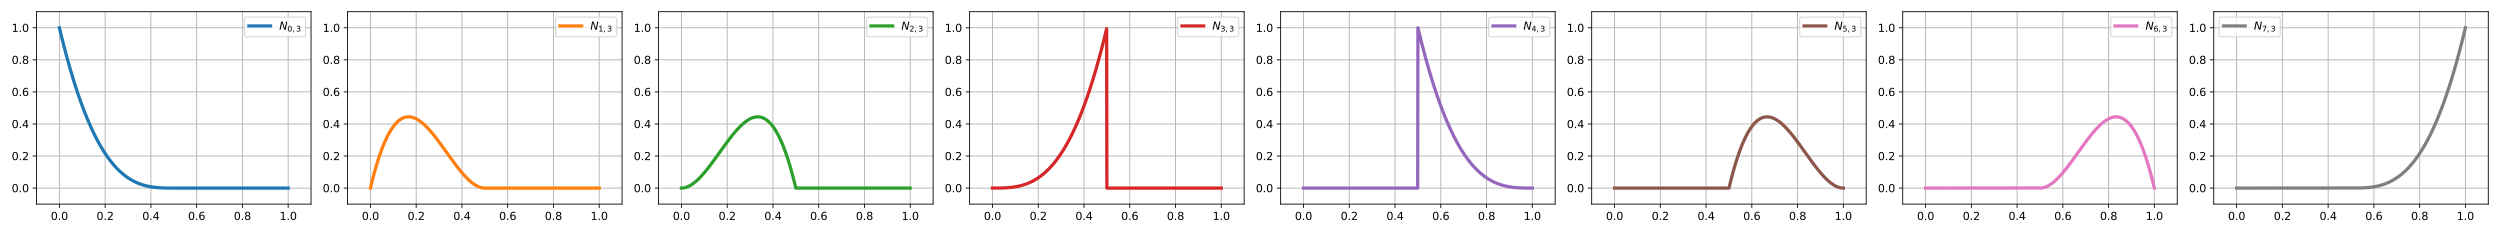 <?xml version="1.0" encoding="utf-8" standalone="no"?>
<!DOCTYPE svg PUBLIC "-//W3C//DTD SVG 1.1//EN"
  "http://www.w3.org/Graphics/SVG/1.1/DTD/svg11.dtd">
<svg xmlns:xlink="http://www.w3.org/1999/xlink" width="2304pt" height="216pt" viewBox="0 0 2304 216" xmlns="http://www.w3.org/2000/svg" version="1.1">
 <defs>
  <style type="text/css">*{stroke-linejoin: round; stroke-linecap: butt}</style>
 </defs>
 <g id="figure_1">
  <g id="patch_1">
   <path d="M 0 216 
L 2304 216 
L 2304 0 
L 0 0 
z
" style="fill: #ffffff"/>
  </g>
  <g id="axes_1">
   <g id="patch_2">
    <path d="M 33.64 188.12 
L 286.65 188.12 
L 286.65 10.8 
L 33.64 10.8 
z
" style="fill: #ffffff"/>
   </g>
   <g id="matplotlib.axis_1">
    <g id="xtick_1">
     <g id="line2d_1">
      <path d="M 54.724 188.12 
L 54.724 10.8 
" clip-path="url(#p6a09ddf573)" style="fill: none; stroke: #b0b0b0; stroke-width: 0.8; stroke-linecap: square"/>
     </g>
     <g id="line2d_2">
      <defs>
       <path id="m90c91b6163" d="M 0 0 
L 0 3.5 
" style="stroke: #000000; stroke-width: 0.8"/>
      </defs>
      <g>
       <use xlink:href="#m90c91b6163" x="54.724" y="188.12" style="stroke: #000000; stroke-width: 0.8"/>
      </g>
     </g>
     <g id="text_1">
      <!-- 0.0 -->
      <g transform="translate(46.773 202.718) scale(0.1 -0.1)">
       <defs>
        <path id="DejaVuSans-30" d="M 2034 4250 
Q 1547 4250 1301 3770 
Q 1056 3291 1056 2328 
Q 1056 1369 1301 889 
Q 1547 409 2034 409 
Q 2525 409 2770 889 
Q 3016 1369 3016 2328 
Q 3016 3291 2770 3770 
Q 2525 4250 2034 4250 
z
M 2034 4750 
Q 2819 4750 3233 4129 
Q 3647 3509 3647 2328 
Q 3647 1150 3233 529 
Q 2819 -91 2034 -91 
Q 1250 -91 836 529 
Q 422 1150 422 2328 
Q 422 3509 836 4129 
Q 1250 4750 2034 4750 
z
" transform="scale(0.016)"/>
        <path id="DejaVuSans-2e" d="M 684 794 
L 1344 794 
L 1344 0 
L 684 0 
L 684 794 
z
" transform="scale(0.016)"/>
       </defs>
       <use xlink:href="#DejaVuSans-30"/>
       <use xlink:href="#DejaVuSans-2e" x="63.623"/>
       <use xlink:href="#DejaVuSans-30" x="95.41"/>
      </g>
     </g>
    </g>
    <g id="xtick_2">
     <g id="line2d_3">
      <path d="M 96.892 188.12 
L 96.892 10.8 
" clip-path="url(#p6a09ddf573)" style="fill: none; stroke: #b0b0b0; stroke-width: 0.8; stroke-linecap: square"/>
     </g>
     <g id="line2d_4">
      <g>
       <use xlink:href="#m90c91b6163" x="96.892" y="188.12" style="stroke: #000000; stroke-width: 0.8"/>
      </g>
     </g>
     <g id="text_2">
      <!-- 0.2 -->
      <g transform="translate(88.941 202.718) scale(0.1 -0.1)">
       <defs>
        <path id="DejaVuSans-32" d="M 1228 531 
L 3431 531 
L 3431 0 
L 469 0 
L 469 531 
Q 828 903 1448 1529 
Q 2069 2156 2228 2338 
Q 2531 2678 2651 2914 
Q 2772 3150 2772 3378 
Q 2772 3750 2511 3984 
Q 2250 4219 1831 4219 
Q 1534 4219 1204 4116 
Q 875 4013 500 3803 
L 500 4441 
Q 881 4594 1212 4672 
Q 1544 4750 1819 4750 
Q 2544 4750 2975 4387 
Q 3406 4025 3406 3419 
Q 3406 3131 3298 2873 
Q 3191 2616 2906 2266 
Q 2828 2175 2409 1742 
Q 1991 1309 1228 531 
z
" transform="scale(0.016)"/>
       </defs>
       <use xlink:href="#DejaVuSans-30"/>
       <use xlink:href="#DejaVuSans-2e" x="63.623"/>
       <use xlink:href="#DejaVuSans-32" x="95.41"/>
      </g>
     </g>
    </g>
    <g id="xtick_3">
     <g id="line2d_5">
      <path d="M 139.061 188.12 
L 139.061 10.8 
" clip-path="url(#p6a09ddf573)" style="fill: none; stroke: #b0b0b0; stroke-width: 0.8; stroke-linecap: square"/>
     </g>
     <g id="line2d_6">
      <g>
       <use xlink:href="#m90c91b6163" x="139.061" y="188.12" style="stroke: #000000; stroke-width: 0.8"/>
      </g>
     </g>
     <g id="text_3">
      <!-- 0.4 -->
      <g transform="translate(131.109 202.718) scale(0.1 -0.1)">
       <defs>
        <path id="DejaVuSans-34" d="M 2419 4116 
L 825 1625 
L 2419 1625 
L 2419 4116 
z
M 2253 4666 
L 3047 4666 
L 3047 1625 
L 3713 1625 
L 3713 1100 
L 3047 1100 
L 3047 0 
L 2419 0 
L 2419 1100 
L 313 1100 
L 313 1709 
L 2253 4666 
z
" transform="scale(0.016)"/>
       </defs>
       <use xlink:href="#DejaVuSans-30"/>
       <use xlink:href="#DejaVuSans-2e" x="63.623"/>
       <use xlink:href="#DejaVuSans-34" x="95.41"/>
      </g>
     </g>
    </g>
    <g id="xtick_4">
     <g id="line2d_7">
      <path d="M 181.229 188.12 
L 181.229 10.8 
" clip-path="url(#p6a09ddf573)" style="fill: none; stroke: #b0b0b0; stroke-width: 0.8; stroke-linecap: square"/>
     </g>
     <g id="line2d_8">
      <g>
       <use xlink:href="#m90c91b6163" x="181.229" y="188.12" style="stroke: #000000; stroke-width: 0.8"/>
      </g>
     </g>
     <g id="text_4">
      <!-- 0.6 -->
      <g transform="translate(173.278 202.718) scale(0.1 -0.1)">
       <defs>
        <path id="DejaVuSans-36" d="M 2113 2584 
Q 1688 2584 1439 2293 
Q 1191 2003 1191 1497 
Q 1191 994 1439 701 
Q 1688 409 2113 409 
Q 2538 409 2786 701 
Q 3034 994 3034 1497 
Q 3034 2003 2786 2293 
Q 2538 2584 2113 2584 
z
M 3366 4563 
L 3366 3988 
Q 3128 4100 2886 4159 
Q 2644 4219 2406 4219 
Q 1781 4219 1451 3797 
Q 1122 3375 1075 2522 
Q 1259 2794 1537 2939 
Q 1816 3084 2150 3084 
Q 2853 3084 3261 2657 
Q 3669 2231 3669 1497 
Q 3669 778 3244 343 
Q 2819 -91 2113 -91 
Q 1303 -91 875 529 
Q 447 1150 447 2328 
Q 447 3434 972 4092 
Q 1497 4750 2381 4750 
Q 2619 4750 2861 4703 
Q 3103 4656 3366 4563 
z
" transform="scale(0.016)"/>
       </defs>
       <use xlink:href="#DejaVuSans-30"/>
       <use xlink:href="#DejaVuSans-2e" x="63.623"/>
       <use xlink:href="#DejaVuSans-36" x="95.41"/>
      </g>
     </g>
    </g>
    <g id="xtick_5">
     <g id="line2d_9">
      <path d="M 223.398 188.12 
L 223.398 10.8 
" clip-path="url(#p6a09ddf573)" style="fill: none; stroke: #b0b0b0; stroke-width: 0.8; stroke-linecap: square"/>
     </g>
     <g id="line2d_10">
      <g>
       <use xlink:href="#m90c91b6163" x="223.398" y="188.12" style="stroke: #000000; stroke-width: 0.8"/>
      </g>
     </g>
     <g id="text_5">
      <!-- 0.8 -->
      <g transform="translate(215.446 202.718) scale(0.1 -0.1)">
       <defs>
        <path id="DejaVuSans-38" d="M 2034 2216 
Q 1584 2216 1326 1975 
Q 1069 1734 1069 1313 
Q 1069 891 1326 650 
Q 1584 409 2034 409 
Q 2484 409 2743 651 
Q 3003 894 3003 1313 
Q 3003 1734 2745 1975 
Q 2488 2216 2034 2216 
z
M 1403 2484 
Q 997 2584 770 2862 
Q 544 3141 544 3541 
Q 544 4100 942 4425 
Q 1341 4750 2034 4750 
Q 2731 4750 3128 4425 
Q 3525 4100 3525 3541 
Q 3525 3141 3298 2862 
Q 3072 2584 2669 2484 
Q 3125 2378 3379 2068 
Q 3634 1759 3634 1313 
Q 3634 634 3220 271 
Q 2806 -91 2034 -91 
Q 1263 -91 848 271 
Q 434 634 434 1313 
Q 434 1759 690 2068 
Q 947 2378 1403 2484 
z
M 1172 3481 
Q 1172 3119 1398 2916 
Q 1625 2713 2034 2713 
Q 2441 2713 2670 2916 
Q 2900 3119 2900 3481 
Q 2900 3844 2670 4047 
Q 2441 4250 2034 4250 
Q 1625 4250 1398 4047 
Q 1172 3844 1172 3481 
z
" transform="scale(0.016)"/>
       </defs>
       <use xlink:href="#DejaVuSans-30"/>
       <use xlink:href="#DejaVuSans-2e" x="63.623"/>
       <use xlink:href="#DejaVuSans-38" x="95.41"/>
      </g>
     </g>
    </g>
    <g id="xtick_6">
     <g id="line2d_11">
      <path d="M 265.566 188.12 
L 265.566 10.8 
" clip-path="url(#p6a09ddf573)" style="fill: none; stroke: #b0b0b0; stroke-width: 0.8; stroke-linecap: square"/>
     </g>
     <g id="line2d_12">
      <g>
       <use xlink:href="#m90c91b6163" x="265.566" y="188.12" style="stroke: #000000; stroke-width: 0.8"/>
      </g>
     </g>
     <g id="text_6">
      <!-- 1.0 -->
      <g transform="translate(257.614 202.718) scale(0.1 -0.1)">
       <defs>
        <path id="DejaVuSans-31" d="M 794 531 
L 1825 531 
L 1825 4091 
L 703 3866 
L 703 4441 
L 1819 4666 
L 2450 4666 
L 2450 531 
L 3481 531 
L 3481 0 
L 794 0 
L 794 531 
z
" transform="scale(0.016)"/>
       </defs>
       <use xlink:href="#DejaVuSans-31"/>
       <use xlink:href="#DejaVuSans-2e" x="63.623"/>
       <use xlink:href="#DejaVuSans-30" x="95.41"/>
      </g>
     </g>
    </g>
   </g>
   <g id="matplotlib.axis_2">
    <g id="ytick_1">
     <g id="line2d_13">
      <path d="M 33.64 173.343 
L 286.65 173.343 
" clip-path="url(#p6a09ddf573)" style="fill: none; stroke: #b0b0b0; stroke-width: 0.8; stroke-linecap: square"/>
     </g>
     <g id="line2d_14">
      <defs>
       <path id="m1795f52842" d="M 0 0 
L -3.5 0 
" style="stroke: #000000; stroke-width: 0.8"/>
      </defs>
      <g>
       <use xlink:href="#m1795f52842" x="33.64" y="173.343" style="stroke: #000000; stroke-width: 0.8"/>
      </g>
     </g>
     <g id="text_7">
      <!-- 0.0 -->
      <g transform="translate(10.737 177.143) scale(0.1 -0.1)">
       <use xlink:href="#DejaVuSans-30"/>
       <use xlink:href="#DejaVuSans-2e" x="63.623"/>
       <use xlink:href="#DejaVuSans-30" x="95.41"/>
      </g>
     </g>
    </g>
    <g id="ytick_2">
     <g id="line2d_15">
      <path d="M 33.64 143.79 
L 286.65 143.79 
" clip-path="url(#p6a09ddf573)" style="fill: none; stroke: #b0b0b0; stroke-width: 0.8; stroke-linecap: square"/>
     </g>
     <g id="line2d_16">
      <g>
       <use xlink:href="#m1795f52842" x="33.64" y="143.79" style="stroke: #000000; stroke-width: 0.8"/>
      </g>
     </g>
     <g id="text_8">
      <!-- 0.2 -->
      <g transform="translate(10.737 147.589) scale(0.1 -0.1)">
       <use xlink:href="#DejaVuSans-30"/>
       <use xlink:href="#DejaVuSans-2e" x="63.623"/>
       <use xlink:href="#DejaVuSans-32" x="95.41"/>
      </g>
     </g>
    </g>
    <g id="ytick_3">
     <g id="line2d_17">
      <path d="M 33.64 114.237 
L 286.65 114.237 
" clip-path="url(#p6a09ddf573)" style="fill: none; stroke: #b0b0b0; stroke-width: 0.8; stroke-linecap: square"/>
     </g>
     <g id="line2d_18">
      <g>
       <use xlink:href="#m1795f52842" x="33.64" y="114.237" style="stroke: #000000; stroke-width: 0.8"/>
      </g>
     </g>
     <g id="text_9">
      <!-- 0.4 -->
      <g transform="translate(10.737 118.036) scale(0.1 -0.1)">
       <use xlink:href="#DejaVuSans-30"/>
       <use xlink:href="#DejaVuSans-2e" x="63.623"/>
       <use xlink:href="#DejaVuSans-34" x="95.41"/>
      </g>
     </g>
    </g>
    <g id="ytick_4">
     <g id="line2d_19">
      <path d="M 33.64 84.683 
L 286.65 84.683 
" clip-path="url(#p6a09ddf573)" style="fill: none; stroke: #b0b0b0; stroke-width: 0.8; stroke-linecap: square"/>
     </g>
     <g id="line2d_20">
      <g>
       <use xlink:href="#m1795f52842" x="33.64" y="84.683" style="stroke: #000000; stroke-width: 0.8"/>
      </g>
     </g>
     <g id="text_10">
      <!-- 0.6 -->
      <g transform="translate(10.737 88.483) scale(0.1 -0.1)">
       <use xlink:href="#DejaVuSans-30"/>
       <use xlink:href="#DejaVuSans-2e" x="63.623"/>
       <use xlink:href="#DejaVuSans-36" x="95.41"/>
      </g>
     </g>
    </g>
    <g id="ytick_5">
     <g id="line2d_21">
      <path d="M 33.64 55.13 
L 286.65 55.13 
" clip-path="url(#p6a09ddf573)" style="fill: none; stroke: #b0b0b0; stroke-width: 0.8; stroke-linecap: square"/>
     </g>
     <g id="line2d_22">
      <g>
       <use xlink:href="#m1795f52842" x="33.64" y="55.13" style="stroke: #000000; stroke-width: 0.8"/>
      </g>
     </g>
     <g id="text_11">
      <!-- 0.8 -->
      <g transform="translate(10.737 58.929) scale(0.1 -0.1)">
       <use xlink:href="#DejaVuSans-30"/>
       <use xlink:href="#DejaVuSans-2e" x="63.623"/>
       <use xlink:href="#DejaVuSans-38" x="95.41"/>
      </g>
     </g>
    </g>
    <g id="ytick_6">
     <g id="line2d_23">
      <path d="M 33.64 25.577 
L 286.65 25.577 
" clip-path="url(#p6a09ddf573)" style="fill: none; stroke: #b0b0b0; stroke-width: 0.8; stroke-linecap: square"/>
     </g>
     <g id="line2d_24">
      <g>
       <use xlink:href="#m1795f52842" x="33.64" y="25.577" style="stroke: #000000; stroke-width: 0.8"/>
      </g>
     </g>
     <g id="text_12">
      <!-- 1.0 -->
      <g transform="translate(10.737 29.376) scale(0.1 -0.1)">
       <use xlink:href="#DejaVuSans-31"/>
       <use xlink:href="#DejaVuSans-2e" x="63.623"/>
       <use xlink:href="#DejaVuSans-30" x="95.41"/>
      </g>
     </g>
    </g>
   </g>
   <g id="line2d_25">
    <path d="M 54.724 25.577 
L 58.211 39.759 
L 61.698 53.003 
L 65.184 65.342 
L 68.466 76.156 
L 71.747 86.223 
L 75.029 95.57 
L 78.311 104.223 
L 81.387 111.729 
L 84.464 118.671 
L 87.54 125.071 
L 90.616 130.951 
L 93.693 136.333 
L 96.564 140.926 
L 99.436 145.123 
L 102.307 148.941 
L 105.178 152.398 
L 108.05 155.512 
L 110.921 158.301 
L 113.793 160.783 
L 116.664 162.975 
L 119.535 164.897 
L 122.407 166.565 
L 125.483 168.091 
L 128.56 169.369 
L 131.841 170.484 
L 135.123 171.367 
L 138.61 172.084 
L 142.506 172.651 
L 146.814 173.045 
L 151.941 173.274 
L 159.12 173.343 
L 265.566 173.343 
L 265.566 173.343 
" clip-path="url(#p6a09ddf573)" style="fill: none; stroke: #1f77b4; stroke-width: 3; stroke-linecap: square"/>
   </g>
   <g id="patch_3">
    <path d="M 33.64 188.12 
L 33.64 10.8 
" style="fill: none; stroke: #000000; stroke-width: 0.8; stroke-linejoin: miter; stroke-linecap: square"/>
   </g>
   <g id="patch_4">
    <path d="M 286.65 188.12 
L 286.65 10.8 
" style="fill: none; stroke: #000000; stroke-width: 0.8; stroke-linejoin: miter; stroke-linecap: square"/>
   </g>
   <g id="patch_5">
    <path d="M 33.64 188.12 
L 286.65 188.12 
" style="fill: none; stroke: #000000; stroke-width: 0.8; stroke-linejoin: miter; stroke-linecap: square"/>
   </g>
   <g id="patch_6">
    <path d="M 33.64 10.8 
L 286.65 10.8 
" style="fill: none; stroke: #000000; stroke-width: 0.8; stroke-linejoin: miter; stroke-linecap: square"/>
   </g>
   <g id="legend_1">
    <g id="patch_7">
     <path d="M 227.35 33.898 
L 279.65 33.898 
Q 281.65 33.898 281.65 31.898 
L 281.65 17.8 
Q 281.65 15.8 279.65 15.8 
L 227.35 15.8 
Q 225.35 15.8 225.35 17.8 
L 225.35 31.898 
Q 225.35 33.898 227.35 33.898 
z
" style="fill: #ffffff; opacity: 0.8; stroke: #cccccc; stroke-linejoin: miter"/>
    </g>
    <g id="line2d_26">
     <path d="M 229.35 23.898 
L 239.35 23.898 
L 249.35 23.898 
" style="fill: none; stroke: #1f77b4; stroke-width: 3; stroke-linecap: square"/>
    </g>
    <g id="text_13">
     <!-- $N_{0,3}$ -->
     <g transform="translate(257.35 27.398) scale(0.1 -0.1)">
      <defs>
       <path id="DejaVuSans-Oblique-4e" d="M 1081 4666 
L 1931 4666 
L 3219 666 
L 4000 4666 
L 4616 4666 
L 3706 0 
L 2853 0 
L 1569 4025 
L 788 0 
L 172 0 
L 1081 4666 
z
" transform="scale(0.016)"/>
       <path id="DejaVuSans-2c" d="M 750 794 
L 1409 794 
L 1409 256 
L 897 -744 
L 494 -744 
L 750 256 
L 750 794 
z
" transform="scale(0.016)"/>
       <path id="DejaVuSans-33" d="M 2597 2516 
Q 3050 2419 3304 2112 
Q 3559 1806 3559 1356 
Q 3559 666 3084 287 
Q 2609 -91 1734 -91 
Q 1441 -91 1130 -33 
Q 819 25 488 141 
L 488 750 
Q 750 597 1062 519 
Q 1375 441 1716 441 
Q 2309 441 2620 675 
Q 2931 909 2931 1356 
Q 2931 1769 2642 2001 
Q 2353 2234 1838 2234 
L 1294 2234 
L 1294 2753 
L 1863 2753 
Q 2328 2753 2575 2939 
Q 2822 3125 2822 3475 
Q 2822 3834 2567 4026 
Q 2313 4219 1838 4219 
Q 1578 4219 1281 4162 
Q 984 4106 628 3988 
L 628 4550 
Q 988 4650 1302 4700 
Q 1616 4750 1894 4750 
Q 2613 4750 3031 4423 
Q 3450 4097 3450 3541 
Q 3450 3153 3228 2886 
Q 3006 2619 2597 2516 
z
" transform="scale(0.016)"/>
      </defs>
      <use xlink:href="#DejaVuSans-Oblique-4e" transform="translate(0 0.094)"/>
      <use xlink:href="#DejaVuSans-30" transform="translate(74.805 -16.312) scale(0.7)"/>
      <use xlink:href="#DejaVuSans-2c" transform="translate(119.341 -16.312) scale(0.7)"/>
      <use xlink:href="#DejaVuSans-33" transform="translate(155.229 -16.312) scale(0.7)"/>
     </g>
    </g>
   </g>
  </g>
  <g id="axes_2">
   <g id="patch_8">
    <path d="M 320.29 188.12 
L 573.3 188.12 
L 573.3 10.8 
L 320.29 10.8 
z
" style="fill: #ffffff"/>
   </g>
   <g id="matplotlib.axis_3">
    <g id="xtick_7">
     <g id="line2d_27">
      <path d="M 341.374 188.12 
L 341.374 10.8 
" clip-path="url(#pf7cbf5b4c0)" style="fill: none; stroke: #b0b0b0; stroke-width: 0.8; stroke-linecap: square"/>
     </g>
     <g id="line2d_28">
      <g>
       <use xlink:href="#m90c91b6163" x="341.374" y="188.12" style="stroke: #000000; stroke-width: 0.8"/>
      </g>
     </g>
     <g id="text_14">
      <!-- 0.0 -->
      <g transform="translate(333.423 202.718) scale(0.1 -0.1)">
       <use xlink:href="#DejaVuSans-30"/>
       <use xlink:href="#DejaVuSans-2e" x="63.623"/>
       <use xlink:href="#DejaVuSans-30" x="95.41"/>
      </g>
     </g>
    </g>
    <g id="xtick_8">
     <g id="line2d_29">
      <path d="M 383.543 188.12 
L 383.543 10.8 
" clip-path="url(#pf7cbf5b4c0)" style="fill: none; stroke: #b0b0b0; stroke-width: 0.8; stroke-linecap: square"/>
     </g>
     <g id="line2d_30">
      <g>
       <use xlink:href="#m90c91b6163" x="383.543" y="188.12" style="stroke: #000000; stroke-width: 0.8"/>
      </g>
     </g>
     <g id="text_15">
      <!-- 0.2 -->
      <g transform="translate(375.591 202.718) scale(0.1 -0.1)">
       <use xlink:href="#DejaVuSans-30"/>
       <use xlink:href="#DejaVuSans-2e" x="63.623"/>
       <use xlink:href="#DejaVuSans-32" x="95.41"/>
      </g>
     </g>
    </g>
    <g id="xtick_9">
     <g id="line2d_31">
      <path d="M 425.711 188.12 
L 425.711 10.8 
" clip-path="url(#pf7cbf5b4c0)" style="fill: none; stroke: #b0b0b0; stroke-width: 0.8; stroke-linecap: square"/>
     </g>
     <g id="line2d_32">
      <g>
       <use xlink:href="#m90c91b6163" x="425.711" y="188.12" style="stroke: #000000; stroke-width: 0.8"/>
      </g>
     </g>
     <g id="text_16">
      <!-- 0.4 -->
      <g transform="translate(417.759 202.718) scale(0.1 -0.1)">
       <use xlink:href="#DejaVuSans-30"/>
       <use xlink:href="#DejaVuSans-2e" x="63.623"/>
       <use xlink:href="#DejaVuSans-34" x="95.41"/>
      </g>
     </g>
    </g>
    <g id="xtick_10">
     <g id="line2d_33">
      <path d="M 467.879 188.12 
L 467.879 10.8 
" clip-path="url(#pf7cbf5b4c0)" style="fill: none; stroke: #b0b0b0; stroke-width: 0.8; stroke-linecap: square"/>
     </g>
     <g id="line2d_34">
      <g>
       <use xlink:href="#m90c91b6163" x="467.879" y="188.12" style="stroke: #000000; stroke-width: 0.8"/>
      </g>
     </g>
     <g id="text_17">
      <!-- 0.6 -->
      <g transform="translate(459.928 202.718) scale(0.1 -0.1)">
       <use xlink:href="#DejaVuSans-30"/>
       <use xlink:href="#DejaVuSans-2e" x="63.623"/>
       <use xlink:href="#DejaVuSans-36" x="95.41"/>
      </g>
     </g>
    </g>
    <g id="xtick_11">
     <g id="line2d_35">
      <path d="M 510.048 188.12 
L 510.048 10.8 
" clip-path="url(#pf7cbf5b4c0)" style="fill: none; stroke: #b0b0b0; stroke-width: 0.8; stroke-linecap: square"/>
     </g>
     <g id="line2d_36">
      <g>
       <use xlink:href="#m90c91b6163" x="510.048" y="188.12" style="stroke: #000000; stroke-width: 0.8"/>
      </g>
     </g>
     <g id="text_18">
      <!-- 0.8 -->
      <g transform="translate(502.096 202.718) scale(0.1 -0.1)">
       <use xlink:href="#DejaVuSans-30"/>
       <use xlink:href="#DejaVuSans-2e" x="63.623"/>
       <use xlink:href="#DejaVuSans-38" x="95.41"/>
      </g>
     </g>
    </g>
    <g id="xtick_12">
     <g id="line2d_37">
      <path d="M 552.216 188.12 
L 552.216 10.8 
" clip-path="url(#pf7cbf5b4c0)" style="fill: none; stroke: #b0b0b0; stroke-width: 0.8; stroke-linecap: square"/>
     </g>
     <g id="line2d_38">
      <g>
       <use xlink:href="#m90c91b6163" x="552.216" y="188.12" style="stroke: #000000; stroke-width: 0.8"/>
      </g>
     </g>
     <g id="text_19">
      <!-- 1.0 -->
      <g transform="translate(544.264 202.718) scale(0.1 -0.1)">
       <use xlink:href="#DejaVuSans-31"/>
       <use xlink:href="#DejaVuSans-2e" x="63.623"/>
       <use xlink:href="#DejaVuSans-30" x="95.41"/>
      </g>
     </g>
    </g>
   </g>
   <g id="matplotlib.axis_4">
    <g id="ytick_7">
     <g id="line2d_39">
      <path d="M 320.29 173.343 
L 573.3 173.343 
" clip-path="url(#pf7cbf5b4c0)" style="fill: none; stroke: #b0b0b0; stroke-width: 0.8; stroke-linecap: square"/>
     </g>
     <g id="line2d_40">
      <g>
       <use xlink:href="#m1795f52842" x="320.29" y="173.343" style="stroke: #000000; stroke-width: 0.8"/>
      </g>
     </g>
     <g id="text_20">
      <!-- 0.0 -->
      <g transform="translate(297.387 177.143) scale(0.1 -0.1)">
       <use xlink:href="#DejaVuSans-30"/>
       <use xlink:href="#DejaVuSans-2e" x="63.623"/>
       <use xlink:href="#DejaVuSans-30" x="95.41"/>
      </g>
     </g>
    </g>
    <g id="ytick_8">
     <g id="line2d_41">
      <path d="M 320.29 143.79 
L 573.3 143.79 
" clip-path="url(#pf7cbf5b4c0)" style="fill: none; stroke: #b0b0b0; stroke-width: 0.8; stroke-linecap: square"/>
     </g>
     <g id="line2d_42">
      <g>
       <use xlink:href="#m1795f52842" x="320.29" y="143.79" style="stroke: #000000; stroke-width: 0.8"/>
      </g>
     </g>
     <g id="text_21">
      <!-- 0.2 -->
      <g transform="translate(297.387 147.589) scale(0.1 -0.1)">
       <use xlink:href="#DejaVuSans-30"/>
       <use xlink:href="#DejaVuSans-2e" x="63.623"/>
       <use xlink:href="#DejaVuSans-32" x="95.41"/>
      </g>
     </g>
    </g>
    <g id="ytick_9">
     <g id="line2d_43">
      <path d="M 320.29 114.237 
L 573.3 114.237 
" clip-path="url(#pf7cbf5b4c0)" style="fill: none; stroke: #b0b0b0; stroke-width: 0.8; stroke-linecap: square"/>
     </g>
     <g id="line2d_44">
      <g>
       <use xlink:href="#m1795f52842" x="320.29" y="114.237" style="stroke: #000000; stroke-width: 0.8"/>
      </g>
     </g>
     <g id="text_22">
      <!-- 0.4 -->
      <g transform="translate(297.387 118.036) scale(0.1 -0.1)">
       <use xlink:href="#DejaVuSans-30"/>
       <use xlink:href="#DejaVuSans-2e" x="63.623"/>
       <use xlink:href="#DejaVuSans-34" x="95.41"/>
      </g>
     </g>
    </g>
    <g id="ytick_10">
     <g id="line2d_45">
      <path d="M 320.29 84.683 
L 573.3 84.683 
" clip-path="url(#pf7cbf5b4c0)" style="fill: none; stroke: #b0b0b0; stroke-width: 0.8; stroke-linecap: square"/>
     </g>
     <g id="line2d_46">
      <g>
       <use xlink:href="#m1795f52842" x="320.29" y="84.683" style="stroke: #000000; stroke-width: 0.8"/>
      </g>
     </g>
     <g id="text_23">
      <!-- 0.6 -->
      <g transform="translate(297.387 88.483) scale(0.1 -0.1)">
       <use xlink:href="#DejaVuSans-30"/>
       <use xlink:href="#DejaVuSans-2e" x="63.623"/>
       <use xlink:href="#DejaVuSans-36" x="95.41"/>
      </g>
     </g>
    </g>
    <g id="ytick_11">
     <g id="line2d_47">
      <path d="M 320.29 55.13 
L 573.3 55.13 
" clip-path="url(#pf7cbf5b4c0)" style="fill: none; stroke: #b0b0b0; stroke-width: 0.8; stroke-linecap: square"/>
     </g>
     <g id="line2d_48">
      <g>
       <use xlink:href="#m1795f52842" x="320.29" y="55.13" style="stroke: #000000; stroke-width: 0.8"/>
      </g>
     </g>
     <g id="text_24">
      <!-- 0.8 -->
      <g transform="translate(297.387 58.929) scale(0.1 -0.1)">
       <use xlink:href="#DejaVuSans-30"/>
       <use xlink:href="#DejaVuSans-2e" x="63.623"/>
       <use xlink:href="#DejaVuSans-38" x="95.41"/>
      </g>
     </g>
    </g>
    <g id="ytick_12">
     <g id="line2d_49">
      <path d="M 320.29 25.577 
L 573.3 25.577 
" clip-path="url(#pf7cbf5b4c0)" style="fill: none; stroke: #b0b0b0; stroke-width: 0.8; stroke-linecap: square"/>
     </g>
     <g id="line2d_50">
      <g>
       <use xlink:href="#m1795f52842" x="320.29" y="25.577" style="stroke: #000000; stroke-width: 0.8"/>
      </g>
     </g>
     <g id="text_25">
      <!-- 1.0 -->
      <g transform="translate(297.387 29.376) scale(0.1 -0.1)">
       <use xlink:href="#DejaVuSans-31"/>
       <use xlink:href="#DejaVuSans-2e" x="63.623"/>
       <use xlink:href="#DejaVuSans-30" x="95.41"/>
      </g>
     </g>
    </g>
   </g>
   <g id="line2d_51">
    <path d="M 341.374 173.343 
L 343.835 163.472 
L 346.297 154.532 
L 348.553 147.128 
L 350.809 140.454 
L 353.065 134.482 
L 355.116 129.642 
L 357.167 125.341 
L 359.218 121.561 
L 361.064 118.587 
L 362.91 116.005 
L 364.755 113.8 
L 366.601 111.958 
L 368.242 110.613 
L 369.883 109.534 
L 371.524 108.71 
L 373.164 108.131 
L 374.805 107.788 
L 376.446 107.669 
L 378.087 107.766 
L 379.728 108.069 
L 381.574 108.641 
L 383.419 109.447 
L 385.47 110.597 
L 387.521 111.997 
L 389.778 113.803 
L 392.239 116.061 
L 394.905 118.806 
L 397.981 122.308 
L 401.468 126.628 
L 405.775 132.342 
L 412.749 142.039 
L 419.722 151.615 
L 423.824 156.882 
L 427.311 160.999 
L 430.182 164.069 
L 432.848 166.611 
L 435.309 168.655 
L 437.566 170.243 
L 439.617 171.428 
L 441.668 172.346 
L 443.513 172.927 
L 445.359 173.262 
L 447.205 173.343 
L 552.216 173.343 
L 552.216 173.343 
" clip-path="url(#pf7cbf5b4c0)" style="fill: none; stroke: #ff7f0e; stroke-width: 3; stroke-linecap: square"/>
   </g>
   <g id="patch_9">
    <path d="M 320.29 188.12 
L 320.29 10.8 
" style="fill: none; stroke: #000000; stroke-width: 0.8; stroke-linejoin: miter; stroke-linecap: square"/>
   </g>
   <g id="patch_10">
    <path d="M 573.3 188.12 
L 573.3 10.8 
" style="fill: none; stroke: #000000; stroke-width: 0.8; stroke-linejoin: miter; stroke-linecap: square"/>
   </g>
   <g id="patch_11">
    <path d="M 320.29 188.12 
L 573.3 188.12 
" style="fill: none; stroke: #000000; stroke-width: 0.8; stroke-linejoin: miter; stroke-linecap: square"/>
   </g>
   <g id="patch_12">
    <path d="M 320.29 10.8 
L 573.3 10.8 
" style="fill: none; stroke: #000000; stroke-width: 0.8; stroke-linejoin: miter; stroke-linecap: square"/>
   </g>
   <g id="legend_2">
    <g id="patch_13">
     <path d="M 514 33.898 
L 566.3 33.898 
Q 568.3 33.898 568.3 31.898 
L 568.3 17.8 
Q 568.3 15.8 566.3 15.8 
L 514 15.8 
Q 512 15.8 512 17.8 
L 512 31.898 
Q 512 33.898 514 33.898 
z
" style="fill: #ffffff; opacity: 0.8; stroke: #cccccc; stroke-linejoin: miter"/>
    </g>
    <g id="line2d_52">
     <path d="M 516 23.898 
L 526 23.898 
L 536 23.898 
" style="fill: none; stroke: #ff7f0e; stroke-width: 3; stroke-linecap: square"/>
    </g>
    <g id="text_26">
     <!-- $N_{1,3}$ -->
     <g transform="translate(544 27.398) scale(0.1 -0.1)">
      <use xlink:href="#DejaVuSans-Oblique-4e" transform="translate(0 0.094)"/>
      <use xlink:href="#DejaVuSans-31" transform="translate(74.805 -16.312) scale(0.7)"/>
      <use xlink:href="#DejaVuSans-2c" transform="translate(119.341 -16.312) scale(0.7)"/>
      <use xlink:href="#DejaVuSans-33" transform="translate(155.229 -16.312) scale(0.7)"/>
     </g>
    </g>
   </g>
  </g>
  <g id="axes_3">
   <g id="patch_14">
    <path d="M 606.94 188.12 
L 859.95 188.12 
L 859.95 10.8 
L 606.94 10.8 
z
" style="fill: #ffffff"/>
   </g>
   <g id="matplotlib.axis_5">
    <g id="xtick_13">
     <g id="line2d_53">
      <path d="M 628.024 188.12 
L 628.024 10.8 
" clip-path="url(#pbf78038f54)" style="fill: none; stroke: #b0b0b0; stroke-width: 0.8; stroke-linecap: square"/>
     </g>
     <g id="line2d_54">
      <g>
       <use xlink:href="#m90c91b6163" x="628.024" y="188.12" style="stroke: #000000; stroke-width: 0.8"/>
      </g>
     </g>
     <g id="text_27">
      <!-- 0.0 -->
      <g transform="translate(620.073 202.718) scale(0.1 -0.1)">
       <use xlink:href="#DejaVuSans-30"/>
       <use xlink:href="#DejaVuSans-2e" x="63.623"/>
       <use xlink:href="#DejaVuSans-30" x="95.41"/>
      </g>
     </g>
    </g>
    <g id="xtick_14">
     <g id="line2d_55">
      <path d="M 670.192 188.12 
L 670.192 10.8 
" clip-path="url(#pbf78038f54)" style="fill: none; stroke: #b0b0b0; stroke-width: 0.8; stroke-linecap: square"/>
     </g>
     <g id="line2d_56">
      <g>
       <use xlink:href="#m90c91b6163" x="670.192" y="188.12" style="stroke: #000000; stroke-width: 0.8"/>
      </g>
     </g>
     <g id="text_28">
      <!-- 0.2 -->
      <g transform="translate(662.241 202.718) scale(0.1 -0.1)">
       <use xlink:href="#DejaVuSans-30"/>
       <use xlink:href="#DejaVuSans-2e" x="63.623"/>
       <use xlink:href="#DejaVuSans-32" x="95.41"/>
      </g>
     </g>
    </g>
    <g id="xtick_15">
     <g id="line2d_57">
      <path d="M 712.361 188.12 
L 712.361 10.8 
" clip-path="url(#pbf78038f54)" style="fill: none; stroke: #b0b0b0; stroke-width: 0.8; stroke-linecap: square"/>
     </g>
     <g id="line2d_58">
      <g>
       <use xlink:href="#m90c91b6163" x="712.361" y="188.12" style="stroke: #000000; stroke-width: 0.8"/>
      </g>
     </g>
     <g id="text_29">
      <!-- 0.4 -->
      <g transform="translate(704.409 202.718) scale(0.1 -0.1)">
       <use xlink:href="#DejaVuSans-30"/>
       <use xlink:href="#DejaVuSans-2e" x="63.623"/>
       <use xlink:href="#DejaVuSans-34" x="95.41"/>
      </g>
     </g>
    </g>
    <g id="xtick_16">
     <g id="line2d_59">
      <path d="M 754.529 188.12 
L 754.529 10.8 
" clip-path="url(#pbf78038f54)" style="fill: none; stroke: #b0b0b0; stroke-width: 0.8; stroke-linecap: square"/>
     </g>
     <g id="line2d_60">
      <g>
       <use xlink:href="#m90c91b6163" x="754.529" y="188.12" style="stroke: #000000; stroke-width: 0.8"/>
      </g>
     </g>
     <g id="text_30">
      <!-- 0.6 -->
      <g transform="translate(746.578 202.718) scale(0.1 -0.1)">
       <use xlink:href="#DejaVuSans-30"/>
       <use xlink:href="#DejaVuSans-2e" x="63.623"/>
       <use xlink:href="#DejaVuSans-36" x="95.41"/>
      </g>
     </g>
    </g>
    <g id="xtick_17">
     <g id="line2d_61">
      <path d="M 796.697 188.12 
L 796.697 10.8 
" clip-path="url(#pbf78038f54)" style="fill: none; stroke: #b0b0b0; stroke-width: 0.8; stroke-linecap: square"/>
     </g>
     <g id="line2d_62">
      <g>
       <use xlink:href="#m90c91b6163" x="796.697" y="188.12" style="stroke: #000000; stroke-width: 0.8"/>
      </g>
     </g>
     <g id="text_31">
      <!-- 0.8 -->
      <g transform="translate(788.746 202.718) scale(0.1 -0.1)">
       <use xlink:href="#DejaVuSans-30"/>
       <use xlink:href="#DejaVuSans-2e" x="63.623"/>
       <use xlink:href="#DejaVuSans-38" x="95.41"/>
      </g>
     </g>
    </g>
    <g id="xtick_18">
     <g id="line2d_63">
      <path d="M 838.866 188.12 
L 838.866 10.8 
" clip-path="url(#pbf78038f54)" style="fill: none; stroke: #b0b0b0; stroke-width: 0.8; stroke-linecap: square"/>
     </g>
     <g id="line2d_64">
      <g>
       <use xlink:href="#m90c91b6163" x="838.866" y="188.12" style="stroke: #000000; stroke-width: 0.8"/>
      </g>
     </g>
     <g id="text_32">
      <!-- 1.0 -->
      <g transform="translate(830.914 202.718) scale(0.1 -0.1)">
       <use xlink:href="#DejaVuSans-31"/>
       <use xlink:href="#DejaVuSans-2e" x="63.623"/>
       <use xlink:href="#DejaVuSans-30" x="95.41"/>
      </g>
     </g>
    </g>
   </g>
   <g id="matplotlib.axis_6">
    <g id="ytick_13">
     <g id="line2d_65">
      <path d="M 606.94 173.343 
L 859.95 173.343 
" clip-path="url(#pbf78038f54)" style="fill: none; stroke: #b0b0b0; stroke-width: 0.8; stroke-linecap: square"/>
     </g>
     <g id="line2d_66">
      <g>
       <use xlink:href="#m1795f52842" x="606.94" y="173.343" style="stroke: #000000; stroke-width: 0.8"/>
      </g>
     </g>
     <g id="text_33">
      <!-- 0.0 -->
      <g transform="translate(584.037 177.143) scale(0.1 -0.1)">
       <use xlink:href="#DejaVuSans-30"/>
       <use xlink:href="#DejaVuSans-2e" x="63.623"/>
       <use xlink:href="#DejaVuSans-30" x="95.41"/>
      </g>
     </g>
    </g>
    <g id="ytick_14">
     <g id="line2d_67">
      <path d="M 606.94 143.79 
L 859.95 143.79 
" clip-path="url(#pbf78038f54)" style="fill: none; stroke: #b0b0b0; stroke-width: 0.8; stroke-linecap: square"/>
     </g>
     <g id="line2d_68">
      <g>
       <use xlink:href="#m1795f52842" x="606.94" y="143.79" style="stroke: #000000; stroke-width: 0.8"/>
      </g>
     </g>
     <g id="text_34">
      <!-- 0.2 -->
      <g transform="translate(584.037 147.589) scale(0.1 -0.1)">
       <use xlink:href="#DejaVuSans-30"/>
       <use xlink:href="#DejaVuSans-2e" x="63.623"/>
       <use xlink:href="#DejaVuSans-32" x="95.41"/>
      </g>
     </g>
    </g>
    <g id="ytick_15">
     <g id="line2d_69">
      <path d="M 606.94 114.237 
L 859.95 114.237 
" clip-path="url(#pbf78038f54)" style="fill: none; stroke: #b0b0b0; stroke-width: 0.8; stroke-linecap: square"/>
     </g>
     <g id="line2d_70">
      <g>
       <use xlink:href="#m1795f52842" x="606.94" y="114.237" style="stroke: #000000; stroke-width: 0.8"/>
      </g>
     </g>
     <g id="text_35">
      <!-- 0.4 -->
      <g transform="translate(584.037 118.036) scale(0.1 -0.1)">
       <use xlink:href="#DejaVuSans-30"/>
       <use xlink:href="#DejaVuSans-2e" x="63.623"/>
       <use xlink:href="#DejaVuSans-34" x="95.41"/>
      </g>
     </g>
    </g>
    <g id="ytick_16">
     <g id="line2d_71">
      <path d="M 606.94 84.683 
L 859.95 84.683 
" clip-path="url(#pbf78038f54)" style="fill: none; stroke: #b0b0b0; stroke-width: 0.8; stroke-linecap: square"/>
     </g>
     <g id="line2d_72">
      <g>
       <use xlink:href="#m1795f52842" x="606.94" y="84.683" style="stroke: #000000; stroke-width: 0.8"/>
      </g>
     </g>
     <g id="text_36">
      <!-- 0.6 -->
      <g transform="translate(584.037 88.483) scale(0.1 -0.1)">
       <use xlink:href="#DejaVuSans-30"/>
       <use xlink:href="#DejaVuSans-2e" x="63.623"/>
       <use xlink:href="#DejaVuSans-36" x="95.41"/>
      </g>
     </g>
    </g>
    <g id="ytick_17">
     <g id="line2d_73">
      <path d="M 606.94 55.13 
L 859.95 55.13 
" clip-path="url(#pbf78038f54)" style="fill: none; stroke: #b0b0b0; stroke-width: 0.8; stroke-linecap: square"/>
     </g>
     <g id="line2d_74">
      <g>
       <use xlink:href="#m1795f52842" x="606.94" y="55.13" style="stroke: #000000; stroke-width: 0.8"/>
      </g>
     </g>
     <g id="text_37">
      <!-- 0.8 -->
      <g transform="translate(584.037 58.929) scale(0.1 -0.1)">
       <use xlink:href="#DejaVuSans-30"/>
       <use xlink:href="#DejaVuSans-2e" x="63.623"/>
       <use xlink:href="#DejaVuSans-38" x="95.41"/>
      </g>
     </g>
    </g>
    <g id="ytick_18">
     <g id="line2d_75">
      <path d="M 606.94 25.577 
L 859.95 25.577 
" clip-path="url(#pbf78038f54)" style="fill: none; stroke: #b0b0b0; stroke-width: 0.8; stroke-linecap: square"/>
     </g>
     <g id="line2d_76">
      <g>
       <use xlink:href="#m1795f52842" x="606.94" y="25.577" style="stroke: #000000; stroke-width: 0.8"/>
      </g>
     </g>
     <g id="text_38">
      <!-- 1.0 -->
      <g transform="translate(584.037 29.376) scale(0.1 -0.1)">
       <use xlink:href="#DejaVuSans-31"/>
       <use xlink:href="#DejaVuSans-2e" x="63.623"/>
       <use xlink:href="#DejaVuSans-30" x="95.41"/>
      </g>
     </g>
    </g>
   </g>
   <g id="line2d_77">
    <path d="M 628.024 173.343 
L 629.665 173.238 
L 631.306 172.927 
L 633.152 172.346 
L 634.998 171.532 
L 637.049 170.373 
L 639.1 168.965 
L 641.356 167.151 
L 643.817 164.885 
L 646.483 162.132 
L 649.56 158.623 
L 653.046 154.297 
L 657.353 148.577 
L 664.327 138.878 
L 671.3 129.307 
L 675.402 124.047 
L 678.889 119.937 
L 681.76 116.874 
L 684.426 114.341 
L 686.888 112.306 
L 689.144 110.726 
L 691.195 109.55 
L 693.246 108.641 
L 695.092 108.069 
L 696.937 107.743 
L 698.578 107.672 
L 700.219 107.818 
L 701.86 108.19 
L 703.501 108.799 
L 705.141 109.655 
L 706.782 110.766 
L 708.423 112.145 
L 710.064 113.8 
L 711.91 116.005 
L 713.756 118.587 
L 715.601 121.561 
L 717.447 124.94 
L 719.498 129.188 
L 721.549 133.973 
L 723.6 139.317 
L 725.856 145.861 
L 728.112 153.131 
L 730.369 161.151 
L 732.83 170.786 
L 733.445 173.343 
L 838.866 173.343 
L 838.866 173.343 
" clip-path="url(#pbf78038f54)" style="fill: none; stroke: #2ca02c; stroke-width: 3; stroke-linecap: square"/>
   </g>
   <g id="patch_15">
    <path d="M 606.94 188.12 
L 606.94 10.8 
" style="fill: none; stroke: #000000; stroke-width: 0.8; stroke-linejoin: miter; stroke-linecap: square"/>
   </g>
   <g id="patch_16">
    <path d="M 859.95 188.12 
L 859.95 10.8 
" style="fill: none; stroke: #000000; stroke-width: 0.8; stroke-linejoin: miter; stroke-linecap: square"/>
   </g>
   <g id="patch_17">
    <path d="M 606.94 188.12 
L 859.95 188.12 
" style="fill: none; stroke: #000000; stroke-width: 0.8; stroke-linejoin: miter; stroke-linecap: square"/>
   </g>
   <g id="patch_18">
    <path d="M 606.94 10.8 
L 859.95 10.8 
" style="fill: none; stroke: #000000; stroke-width: 0.8; stroke-linejoin: miter; stroke-linecap: square"/>
   </g>
   <g id="legend_3">
    <g id="patch_19">
     <path d="M 800.65 33.898 
L 852.95 33.898 
Q 854.95 33.898 854.95 31.898 
L 854.95 17.8 
Q 854.95 15.8 852.95 15.8 
L 800.65 15.8 
Q 798.65 15.8 798.65 17.8 
L 798.65 31.898 
Q 798.65 33.898 800.65 33.898 
z
" style="fill: #ffffff; opacity: 0.8; stroke: #cccccc; stroke-linejoin: miter"/>
    </g>
    <g id="line2d_78">
     <path d="M 802.65 23.898 
L 812.65 23.898 
L 822.65 23.898 
" style="fill: none; stroke: #2ca02c; stroke-width: 3; stroke-linecap: square"/>
    </g>
    <g id="text_39">
     <!-- $N_{2,3}$ -->
     <g transform="translate(830.65 27.398) scale(0.1 -0.1)">
      <use xlink:href="#DejaVuSans-Oblique-4e" transform="translate(0 0.094)"/>
      <use xlink:href="#DejaVuSans-32" transform="translate(74.805 -16.312) scale(0.7)"/>
      <use xlink:href="#DejaVuSans-2c" transform="translate(119.341 -16.312) scale(0.7)"/>
      <use xlink:href="#DejaVuSans-33" transform="translate(155.229 -16.312) scale(0.7)"/>
     </g>
    </g>
   </g>
  </g>
  <g id="axes_4">
   <g id="patch_20">
    <path d="M 893.59 188.12 
L 1146.6 188.12 
L 1146.6 10.8 
L 893.59 10.8 
z
" style="fill: #ffffff"/>
   </g>
   <g id="matplotlib.axis_7">
    <g id="xtick_19">
     <g id="line2d_79">
      <path d="M 914.674 188.12 
L 914.674 10.8 
" clip-path="url(#p614795f0ed)" style="fill: none; stroke: #b0b0b0; stroke-width: 0.8; stroke-linecap: square"/>
     </g>
     <g id="line2d_80">
      <g>
       <use xlink:href="#m90c91b6163" x="914.674" y="188.12" style="stroke: #000000; stroke-width: 0.8"/>
      </g>
     </g>
     <g id="text_40">
      <!-- 0.0 -->
      <g transform="translate(906.723 202.718) scale(0.1 -0.1)">
       <use xlink:href="#DejaVuSans-30"/>
       <use xlink:href="#DejaVuSans-2e" x="63.623"/>
       <use xlink:href="#DejaVuSans-30" x="95.41"/>
      </g>
     </g>
    </g>
    <g id="xtick_20">
     <g id="line2d_81">
      <path d="M 956.842 188.12 
L 956.842 10.8 
" clip-path="url(#p614795f0ed)" style="fill: none; stroke: #b0b0b0; stroke-width: 0.8; stroke-linecap: square"/>
     </g>
     <g id="line2d_82">
      <g>
       <use xlink:href="#m90c91b6163" x="956.842" y="188.12" style="stroke: #000000; stroke-width: 0.8"/>
      </g>
     </g>
     <g id="text_41">
      <!-- 0.2 -->
      <g transform="translate(948.891 202.718) scale(0.1 -0.1)">
       <use xlink:href="#DejaVuSans-30"/>
       <use xlink:href="#DejaVuSans-2e" x="63.623"/>
       <use xlink:href="#DejaVuSans-32" x="95.41"/>
      </g>
     </g>
    </g>
    <g id="xtick_21">
     <g id="line2d_83">
      <path d="M 999.011 188.12 
L 999.011 10.8 
" clip-path="url(#p614795f0ed)" style="fill: none; stroke: #b0b0b0; stroke-width: 0.8; stroke-linecap: square"/>
     </g>
     <g id="line2d_84">
      <g>
       <use xlink:href="#m90c91b6163" x="999.011" y="188.12" style="stroke: #000000; stroke-width: 0.8"/>
      </g>
     </g>
     <g id="text_42">
      <!-- 0.4 -->
      <g transform="translate(991.059 202.718) scale(0.1 -0.1)">
       <use xlink:href="#DejaVuSans-30"/>
       <use xlink:href="#DejaVuSans-2e" x="63.623"/>
       <use xlink:href="#DejaVuSans-34" x="95.41"/>
      </g>
     </g>
    </g>
    <g id="xtick_22">
     <g id="line2d_85">
      <path d="M 1041.179 188.12 
L 1041.179 10.8 
" clip-path="url(#p614795f0ed)" style="fill: none; stroke: #b0b0b0; stroke-width: 0.8; stroke-linecap: square"/>
     </g>
     <g id="line2d_86">
      <g>
       <use xlink:href="#m90c91b6163" x="1041.179" y="188.12" style="stroke: #000000; stroke-width: 0.8"/>
      </g>
     </g>
     <g id="text_43">
      <!-- 0.6 -->
      <g transform="translate(1033.228 202.718) scale(0.1 -0.1)">
       <use xlink:href="#DejaVuSans-30"/>
       <use xlink:href="#DejaVuSans-2e" x="63.623"/>
       <use xlink:href="#DejaVuSans-36" x="95.41"/>
      </g>
     </g>
    </g>
    <g id="xtick_23">
     <g id="line2d_87">
      <path d="M 1083.348 188.12 
L 1083.348 10.8 
" clip-path="url(#p614795f0ed)" style="fill: none; stroke: #b0b0b0; stroke-width: 0.8; stroke-linecap: square"/>
     </g>
     <g id="line2d_88">
      <g>
       <use xlink:href="#m90c91b6163" x="1083.348" y="188.12" style="stroke: #000000; stroke-width: 0.8"/>
      </g>
     </g>
     <g id="text_44">
      <!-- 0.8 -->
      <g transform="translate(1075.396 202.718) scale(0.1 -0.1)">
       <use xlink:href="#DejaVuSans-30"/>
       <use xlink:href="#DejaVuSans-2e" x="63.623"/>
       <use xlink:href="#DejaVuSans-38" x="95.41"/>
      </g>
     </g>
    </g>
    <g id="xtick_24">
     <g id="line2d_89">
      <path d="M 1125.516 188.12 
L 1125.516 10.8 
" clip-path="url(#p614795f0ed)" style="fill: none; stroke: #b0b0b0; stroke-width: 0.8; stroke-linecap: square"/>
     </g>
     <g id="line2d_90">
      <g>
       <use xlink:href="#m90c91b6163" x="1125.516" y="188.12" style="stroke: #000000; stroke-width: 0.8"/>
      </g>
     </g>
     <g id="text_45">
      <!-- 1.0 -->
      <g transform="translate(1117.564 202.718) scale(0.1 -0.1)">
       <use xlink:href="#DejaVuSans-31"/>
       <use xlink:href="#DejaVuSans-2e" x="63.623"/>
       <use xlink:href="#DejaVuSans-30" x="95.41"/>
      </g>
     </g>
    </g>
   </g>
   <g id="matplotlib.axis_8">
    <g id="ytick_19">
     <g id="line2d_91">
      <path d="M 893.59 173.343 
L 1146.6 173.343 
" clip-path="url(#p614795f0ed)" style="fill: none; stroke: #b0b0b0; stroke-width: 0.8; stroke-linecap: square"/>
     </g>
     <g id="line2d_92">
      <g>
       <use xlink:href="#m1795f52842" x="893.59" y="173.343" style="stroke: #000000; stroke-width: 0.8"/>
      </g>
     </g>
     <g id="text_46">
      <!-- 0.0 -->
      <g transform="translate(870.687 177.143) scale(0.1 -0.1)">
       <use xlink:href="#DejaVuSans-30"/>
       <use xlink:href="#DejaVuSans-2e" x="63.623"/>
       <use xlink:href="#DejaVuSans-30" x="95.41"/>
      </g>
     </g>
    </g>
    <g id="ytick_20">
     <g id="line2d_93">
      <path d="M 893.59 143.79 
L 1146.6 143.79 
" clip-path="url(#p614795f0ed)" style="fill: none; stroke: #b0b0b0; stroke-width: 0.8; stroke-linecap: square"/>
     </g>
     <g id="line2d_94">
      <g>
       <use xlink:href="#m1795f52842" x="893.59" y="143.79" style="stroke: #000000; stroke-width: 0.8"/>
      </g>
     </g>
     <g id="text_47">
      <!-- 0.2 -->
      <g transform="translate(870.687 147.589) scale(0.1 -0.1)">
       <use xlink:href="#DejaVuSans-30"/>
       <use xlink:href="#DejaVuSans-2e" x="63.623"/>
       <use xlink:href="#DejaVuSans-32" x="95.41"/>
      </g>
     </g>
    </g>
    <g id="ytick_21">
     <g id="line2d_95">
      <path d="M 893.59 114.237 
L 1146.6 114.237 
" clip-path="url(#p614795f0ed)" style="fill: none; stroke: #b0b0b0; stroke-width: 0.8; stroke-linecap: square"/>
     </g>
     <g id="line2d_96">
      <g>
       <use xlink:href="#m1795f52842" x="893.59" y="114.237" style="stroke: #000000; stroke-width: 0.8"/>
      </g>
     </g>
     <g id="text_48">
      <!-- 0.4 -->
      <g transform="translate(870.687 118.036) scale(0.1 -0.1)">
       <use xlink:href="#DejaVuSans-30"/>
       <use xlink:href="#DejaVuSans-2e" x="63.623"/>
       <use xlink:href="#DejaVuSans-34" x="95.41"/>
      </g>
     </g>
    </g>
    <g id="ytick_22">
     <g id="line2d_97">
      <path d="M 893.59 84.683 
L 1146.6 84.683 
" clip-path="url(#p614795f0ed)" style="fill: none; stroke: #b0b0b0; stroke-width: 0.8; stroke-linecap: square"/>
     </g>
     <g id="line2d_98">
      <g>
       <use xlink:href="#m1795f52842" x="893.59" y="84.683" style="stroke: #000000; stroke-width: 0.8"/>
      </g>
     </g>
     <g id="text_49">
      <!-- 0.6 -->
      <g transform="translate(870.687 88.483) scale(0.1 -0.1)">
       <use xlink:href="#DejaVuSans-30"/>
       <use xlink:href="#DejaVuSans-2e" x="63.623"/>
       <use xlink:href="#DejaVuSans-36" x="95.41"/>
      </g>
     </g>
    </g>
    <g id="ytick_23">
     <g id="line2d_99">
      <path d="M 893.59 55.13 
L 1146.6 55.13 
" clip-path="url(#p614795f0ed)" style="fill: none; stroke: #b0b0b0; stroke-width: 0.8; stroke-linecap: square"/>
     </g>
     <g id="line2d_100">
      <g>
       <use xlink:href="#m1795f52842" x="893.59" y="55.13" style="stroke: #000000; stroke-width: 0.8"/>
      </g>
     </g>
     <g id="text_50">
      <!-- 0.8 -->
      <g transform="translate(870.687 58.929) scale(0.1 -0.1)">
       <use xlink:href="#DejaVuSans-30"/>
       <use xlink:href="#DejaVuSans-2e" x="63.623"/>
       <use xlink:href="#DejaVuSans-38" x="95.41"/>
      </g>
     </g>
    </g>
    <g id="ytick_24">
     <g id="line2d_101">
      <path d="M 893.59 25.577 
L 1146.6 25.577 
" clip-path="url(#p614795f0ed)" style="fill: none; stroke: #b0b0b0; stroke-width: 0.8; stroke-linecap: square"/>
     </g>
     <g id="line2d_102">
      <g>
       <use xlink:href="#m1795f52842" x="893.59" y="25.577" style="stroke: #000000; stroke-width: 0.8"/>
      </g>
     </g>
     <g id="text_51">
      <!-- 1.0 -->
      <g transform="translate(870.687 29.376) scale(0.1 -0.1)">
       <use xlink:href="#DejaVuSans-31"/>
       <use xlink:href="#DejaVuSans-2e" x="63.623"/>
       <use xlink:href="#DejaVuSans-30" x="95.41"/>
      </g>
     </g>
    </g>
   </g>
   <g id="line2d_103">
    <path d="M 914.674 173.343 
L 924.109 173.237 
L 929.236 172.954 
L 933.543 172.496 
L 937.44 171.855 
L 940.927 171.061 
L 944.208 170.094 
L 947.285 168.969 
L 950.361 167.611 
L 953.438 165.997 
L 956.309 164.241 
L 959.181 162.224 
L 962.052 159.93 
L 964.923 157.341 
L 967.795 154.438 
L 970.666 151.203 
L 973.538 147.62 
L 976.409 143.669 
L 979.28 139.332 
L 982.152 134.593 
L 985.023 129.433 
L 987.894 123.833 
L 990.971 117.327 
L 994.047 110.274 
L 997.124 102.652 
L 1000.2 94.44 
L 1003.277 85.615 
L 1006.558 75.502 
L 1009.84 64.64 
L 1013.122 53.003 
L 1016.403 40.563 
L 1019.89 26.437 
L 1020.095 173.343 
L 1125.516 173.343 
L 1125.516 173.343 
" clip-path="url(#p614795f0ed)" style="fill: none; stroke: #d62728; stroke-width: 3; stroke-linecap: square"/>
   </g>
   <g id="patch_21">
    <path d="M 893.59 188.12 
L 893.59 10.8 
" style="fill: none; stroke: #000000; stroke-width: 0.8; stroke-linejoin: miter; stroke-linecap: square"/>
   </g>
   <g id="patch_22">
    <path d="M 1146.6 188.12 
L 1146.6 10.8 
" style="fill: none; stroke: #000000; stroke-width: 0.8; stroke-linejoin: miter; stroke-linecap: square"/>
   </g>
   <g id="patch_23">
    <path d="M 893.59 188.12 
L 1146.6 188.12 
" style="fill: none; stroke: #000000; stroke-width: 0.8; stroke-linejoin: miter; stroke-linecap: square"/>
   </g>
   <g id="patch_24">
    <path d="M 893.59 10.8 
L 1146.6 10.8 
" style="fill: none; stroke: #000000; stroke-width: 0.8; stroke-linejoin: miter; stroke-linecap: square"/>
   </g>
   <g id="legend_4">
    <g id="patch_25">
     <path d="M 1087.3 33.898 
L 1139.6 33.898 
Q 1141.6 33.898 1141.6 31.898 
L 1141.6 17.8 
Q 1141.6 15.8 1139.6 15.8 
L 1087.3 15.8 
Q 1085.3 15.8 1085.3 17.8 
L 1085.3 31.898 
Q 1085.3 33.898 1087.3 33.898 
z
" style="fill: #ffffff; opacity: 0.8; stroke: #cccccc; stroke-linejoin: miter"/>
    </g>
    <g id="line2d_104">
     <path d="M 1089.3 23.898 
L 1099.3 23.898 
L 1109.3 23.898 
" style="fill: none; stroke: #d62728; stroke-width: 3; stroke-linecap: square"/>
    </g>
    <g id="text_52">
     <!-- $N_{3,3}$ -->
     <g transform="translate(1117.3 27.398) scale(0.1 -0.1)">
      <use xlink:href="#DejaVuSans-Oblique-4e" transform="translate(0 0.094)"/>
      <use xlink:href="#DejaVuSans-33" transform="translate(74.805 -16.312) scale(0.7)"/>
      <use xlink:href="#DejaVuSans-2c" transform="translate(119.341 -16.312) scale(0.7)"/>
      <use xlink:href="#DejaVuSans-33" transform="translate(155.229 -16.312) scale(0.7)"/>
     </g>
    </g>
   </g>
  </g>
  <g id="axes_5">
   <g id="patch_26">
    <path d="M 1180.24 188.12 
L 1433.25 188.12 
L 1433.25 10.8 
L 1180.24 10.8 
z
" style="fill: #ffffff"/>
   </g>
   <g id="matplotlib.axis_9">
    <g id="xtick_25">
     <g id="line2d_105">
      <path d="M 1201.324 188.12 
L 1201.324 10.8 
" clip-path="url(#pd87c864d11)" style="fill: none; stroke: #b0b0b0; stroke-width: 0.8; stroke-linecap: square"/>
     </g>
     <g id="line2d_106">
      <g>
       <use xlink:href="#m90c91b6163" x="1201.324" y="188.12" style="stroke: #000000; stroke-width: 0.8"/>
      </g>
     </g>
     <g id="text_53">
      <!-- 0.0 -->
      <g transform="translate(1193.373 202.718) scale(0.1 -0.1)">
       <use xlink:href="#DejaVuSans-30"/>
       <use xlink:href="#DejaVuSans-2e" x="63.623"/>
       <use xlink:href="#DejaVuSans-30" x="95.41"/>
      </g>
     </g>
    </g>
    <g id="xtick_26">
     <g id="line2d_107">
      <path d="M 1243.493 188.12 
L 1243.493 10.8 
" clip-path="url(#pd87c864d11)" style="fill: none; stroke: #b0b0b0; stroke-width: 0.8; stroke-linecap: square"/>
     </g>
     <g id="line2d_108">
      <g>
       <use xlink:href="#m90c91b6163" x="1243.493" y="188.12" style="stroke: #000000; stroke-width: 0.8"/>
      </g>
     </g>
     <g id="text_54">
      <!-- 0.2 -->
      <g transform="translate(1235.541 202.718) scale(0.1 -0.1)">
       <use xlink:href="#DejaVuSans-30"/>
       <use xlink:href="#DejaVuSans-2e" x="63.623"/>
       <use xlink:href="#DejaVuSans-32" x="95.41"/>
      </g>
     </g>
    </g>
    <g id="xtick_27">
     <g id="line2d_109">
      <path d="M 1285.661 188.12 
L 1285.661 10.8 
" clip-path="url(#pd87c864d11)" style="fill: none; stroke: #b0b0b0; stroke-width: 0.8; stroke-linecap: square"/>
     </g>
     <g id="line2d_110">
      <g>
       <use xlink:href="#m90c91b6163" x="1285.661" y="188.12" style="stroke: #000000; stroke-width: 0.8"/>
      </g>
     </g>
     <g id="text_55">
      <!-- 0.4 -->
      <g transform="translate(1277.709 202.718) scale(0.1 -0.1)">
       <use xlink:href="#DejaVuSans-30"/>
       <use xlink:href="#DejaVuSans-2e" x="63.623"/>
       <use xlink:href="#DejaVuSans-34" x="95.41"/>
      </g>
     </g>
    </g>
    <g id="xtick_28">
     <g id="line2d_111">
      <path d="M 1327.829 188.12 
L 1327.829 10.8 
" clip-path="url(#pd87c864d11)" style="fill: none; stroke: #b0b0b0; stroke-width: 0.8; stroke-linecap: square"/>
     </g>
     <g id="line2d_112">
      <g>
       <use xlink:href="#m90c91b6163" x="1327.829" y="188.12" style="stroke: #000000; stroke-width: 0.8"/>
      </g>
     </g>
     <g id="text_56">
      <!-- 0.6 -->
      <g transform="translate(1319.878 202.718) scale(0.1 -0.1)">
       <use xlink:href="#DejaVuSans-30"/>
       <use xlink:href="#DejaVuSans-2e" x="63.623"/>
       <use xlink:href="#DejaVuSans-36" x="95.41"/>
      </g>
     </g>
    </g>
    <g id="xtick_29">
     <g id="line2d_113">
      <path d="M 1369.997 188.12 
L 1369.997 10.8 
" clip-path="url(#pd87c864d11)" style="fill: none; stroke: #b0b0b0; stroke-width: 0.8; stroke-linecap: square"/>
     </g>
     <g id="line2d_114">
      <g>
       <use xlink:href="#m90c91b6163" x="1369.997" y="188.12" style="stroke: #000000; stroke-width: 0.8"/>
      </g>
     </g>
     <g id="text_57">
      <!-- 0.8 -->
      <g transform="translate(1362.046 202.718) scale(0.1 -0.1)">
       <use xlink:href="#DejaVuSans-30"/>
       <use xlink:href="#DejaVuSans-2e" x="63.623"/>
       <use xlink:href="#DejaVuSans-38" x="95.41"/>
      </g>
     </g>
    </g>
    <g id="xtick_30">
     <g id="line2d_115">
      <path d="M 1412.166 188.12 
L 1412.166 10.8 
" clip-path="url(#pd87c864d11)" style="fill: none; stroke: #b0b0b0; stroke-width: 0.8; stroke-linecap: square"/>
     </g>
     <g id="line2d_116">
      <g>
       <use xlink:href="#m90c91b6163" x="1412.166" y="188.12" style="stroke: #000000; stroke-width: 0.8"/>
      </g>
     </g>
     <g id="text_58">
      <!-- 1.0 -->
      <g transform="translate(1404.214 202.718) scale(0.1 -0.1)">
       <use xlink:href="#DejaVuSans-31"/>
       <use xlink:href="#DejaVuSans-2e" x="63.623"/>
       <use xlink:href="#DejaVuSans-30" x="95.41"/>
      </g>
     </g>
    </g>
   </g>
   <g id="matplotlib.axis_10">
    <g id="ytick_25">
     <g id="line2d_117">
      <path d="M 1180.24 173.343 
L 1433.25 173.343 
" clip-path="url(#pd87c864d11)" style="fill: none; stroke: #b0b0b0; stroke-width: 0.8; stroke-linecap: square"/>
     </g>
     <g id="line2d_118">
      <g>
       <use xlink:href="#m1795f52842" x="1180.24" y="173.343" style="stroke: #000000; stroke-width: 0.8"/>
      </g>
     </g>
     <g id="text_59">
      <!-- 0.0 -->
      <g transform="translate(1157.337 177.143) scale(0.1 -0.1)">
       <use xlink:href="#DejaVuSans-30"/>
       <use xlink:href="#DejaVuSans-2e" x="63.623"/>
       <use xlink:href="#DejaVuSans-30" x="95.41"/>
      </g>
     </g>
    </g>
    <g id="ytick_26">
     <g id="line2d_119">
      <path d="M 1180.24 143.79 
L 1433.25 143.79 
" clip-path="url(#pd87c864d11)" style="fill: none; stroke: #b0b0b0; stroke-width: 0.8; stroke-linecap: square"/>
     </g>
     <g id="line2d_120">
      <g>
       <use xlink:href="#m1795f52842" x="1180.24" y="143.79" style="stroke: #000000; stroke-width: 0.8"/>
      </g>
     </g>
     <g id="text_60">
      <!-- 0.2 -->
      <g transform="translate(1157.337 147.589) scale(0.1 -0.1)">
       <use xlink:href="#DejaVuSans-30"/>
       <use xlink:href="#DejaVuSans-2e" x="63.623"/>
       <use xlink:href="#DejaVuSans-32" x="95.41"/>
      </g>
     </g>
    </g>
    <g id="ytick_27">
     <g id="line2d_121">
      <path d="M 1180.24 114.237 
L 1433.25 114.237 
" clip-path="url(#pd87c864d11)" style="fill: none; stroke: #b0b0b0; stroke-width: 0.8; stroke-linecap: square"/>
     </g>
     <g id="line2d_122">
      <g>
       <use xlink:href="#m1795f52842" x="1180.24" y="114.237" style="stroke: #000000; stroke-width: 0.8"/>
      </g>
     </g>
     <g id="text_61">
      <!-- 0.4 -->
      <g transform="translate(1157.337 118.036) scale(0.1 -0.1)">
       <use xlink:href="#DejaVuSans-30"/>
       <use xlink:href="#DejaVuSans-2e" x="63.623"/>
       <use xlink:href="#DejaVuSans-34" x="95.41"/>
      </g>
     </g>
    </g>
    <g id="ytick_28">
     <g id="line2d_123">
      <path d="M 1180.24 84.683 
L 1433.25 84.683 
" clip-path="url(#pd87c864d11)" style="fill: none; stroke: #b0b0b0; stroke-width: 0.8; stroke-linecap: square"/>
     </g>
     <g id="line2d_124">
      <g>
       <use xlink:href="#m1795f52842" x="1180.24" y="84.683" style="stroke: #000000; stroke-width: 0.8"/>
      </g>
     </g>
     <g id="text_62">
      <!-- 0.6 -->
      <g transform="translate(1157.337 88.483) scale(0.1 -0.1)">
       <use xlink:href="#DejaVuSans-30"/>
       <use xlink:href="#DejaVuSans-2e" x="63.623"/>
       <use xlink:href="#DejaVuSans-36" x="95.41"/>
      </g>
     </g>
    </g>
    <g id="ytick_29">
     <g id="line2d_125">
      <path d="M 1180.24 55.13 
L 1433.25 55.13 
" clip-path="url(#pd87c864d11)" style="fill: none; stroke: #b0b0b0; stroke-width: 0.8; stroke-linecap: square"/>
     </g>
     <g id="line2d_126">
      <g>
       <use xlink:href="#m1795f52842" x="1180.24" y="55.13" style="stroke: #000000; stroke-width: 0.8"/>
      </g>
     </g>
     <g id="text_63">
      <!-- 0.8 -->
      <g transform="translate(1157.337 58.929) scale(0.1 -0.1)">
       <use xlink:href="#DejaVuSans-30"/>
       <use xlink:href="#DejaVuSans-2e" x="63.623"/>
       <use xlink:href="#DejaVuSans-38" x="95.41"/>
      </g>
     </g>
    </g>
    <g id="ytick_30">
     <g id="line2d_127">
      <path d="M 1180.24 25.577 
L 1433.25 25.577 
" clip-path="url(#pd87c864d11)" style="fill: none; stroke: #b0b0b0; stroke-width: 0.8; stroke-linecap: square"/>
     </g>
     <g id="line2d_128">
      <g>
       <use xlink:href="#m1795f52842" x="1180.24" y="25.577" style="stroke: #000000; stroke-width: 0.8"/>
      </g>
     </g>
     <g id="text_64">
      <!-- 1.0 -->
      <g transform="translate(1157.337 29.376) scale(0.1 -0.1)">
       <use xlink:href="#DejaVuSans-31"/>
       <use xlink:href="#DejaVuSans-2e" x="63.623"/>
       <use xlink:href="#DejaVuSans-30" x="95.41"/>
      </g>
     </g>
    </g>
   </g>
   <g id="line2d_129">
    <path d="M 1201.324 173.343 
L 1306.54 173.343 
L 1306.745 25.577 
L 1310.232 39.759 
L 1313.718 53.003 
L 1317.205 65.342 
L 1320.487 76.156 
L 1323.768 86.223 
L 1327.05 95.57 
L 1330.331 104.223 
L 1333.408 111.729 
L 1336.484 118.671 
L 1339.561 125.071 
L 1342.637 130.951 
L 1345.714 136.333 
L 1348.585 140.926 
L 1351.457 145.123 
L 1354.328 148.941 
L 1357.199 152.398 
L 1360.071 155.512 
L 1362.942 158.301 
L 1365.813 160.783 
L 1368.685 162.975 
L 1371.556 164.897 
L 1374.428 166.565 
L 1377.504 168.091 
L 1380.581 169.369 
L 1383.862 170.484 
L 1387.144 171.367 
L 1390.63 172.084 
L 1394.527 172.651 
L 1398.834 173.045 
L 1403.962 173.274 
L 1411.14 173.343 
L 1412.166 173.343 
L 1412.166 173.343 
" clip-path="url(#pd87c864d11)" style="fill: none; stroke: #9467bd; stroke-width: 3; stroke-linecap: square"/>
   </g>
   <g id="patch_27">
    <path d="M 1180.24 188.12 
L 1180.24 10.8 
" style="fill: none; stroke: #000000; stroke-width: 0.8; stroke-linejoin: miter; stroke-linecap: square"/>
   </g>
   <g id="patch_28">
    <path d="M 1433.25 188.12 
L 1433.25 10.8 
" style="fill: none; stroke: #000000; stroke-width: 0.8; stroke-linejoin: miter; stroke-linecap: square"/>
   </g>
   <g id="patch_29">
    <path d="M 1180.24 188.12 
L 1433.25 188.12 
" style="fill: none; stroke: #000000; stroke-width: 0.8; stroke-linejoin: miter; stroke-linecap: square"/>
   </g>
   <g id="patch_30">
    <path d="M 1180.24 10.8 
L 1433.25 10.8 
" style="fill: none; stroke: #000000; stroke-width: 0.8; stroke-linejoin: miter; stroke-linecap: square"/>
   </g>
   <g id="legend_5">
    <g id="patch_31">
     <path d="M 1373.95 33.898 
L 1426.25 33.898 
Q 1428.25 33.898 1428.25 31.898 
L 1428.25 17.8 
Q 1428.25 15.8 1426.25 15.8 
L 1373.95 15.8 
Q 1371.95 15.8 1371.95 17.8 
L 1371.95 31.898 
Q 1371.95 33.898 1373.95 33.898 
z
" style="fill: #ffffff; opacity: 0.8; stroke: #cccccc; stroke-linejoin: miter"/>
    </g>
    <g id="line2d_130">
     <path d="M 1375.95 23.898 
L 1385.95 23.898 
L 1395.95 23.898 
" style="fill: none; stroke: #9467bd; stroke-width: 3; stroke-linecap: square"/>
    </g>
    <g id="text_65">
     <!-- $N_{4,3}$ -->
     <g transform="translate(1403.95 27.398) scale(0.1 -0.1)">
      <use xlink:href="#DejaVuSans-Oblique-4e" transform="translate(0 0.094)"/>
      <use xlink:href="#DejaVuSans-34" transform="translate(74.805 -16.312) scale(0.7)"/>
      <use xlink:href="#DejaVuSans-2c" transform="translate(119.341 -16.312) scale(0.7)"/>
      <use xlink:href="#DejaVuSans-33" transform="translate(155.229 -16.312) scale(0.7)"/>
     </g>
    </g>
   </g>
  </g>
  <g id="axes_6">
   <g id="patch_32">
    <path d="M 1466.89 188.12 
L 1719.9 188.12 
L 1719.9 10.8 
L 1466.89 10.8 
z
" style="fill: #ffffff"/>
   </g>
   <g id="matplotlib.axis_11">
    <g id="xtick_31">
     <g id="line2d_131">
      <path d="M 1487.974 188.12 
L 1487.974 10.8 
" clip-path="url(#pab96038ef7)" style="fill: none; stroke: #b0b0b0; stroke-width: 0.8; stroke-linecap: square"/>
     </g>
     <g id="line2d_132">
      <g>
       <use xlink:href="#m90c91b6163" x="1487.974" y="188.12" style="stroke: #000000; stroke-width: 0.8"/>
      </g>
     </g>
     <g id="text_66">
      <!-- 0.0 -->
      <g transform="translate(1480.023 202.718) scale(0.1 -0.1)">
       <use xlink:href="#DejaVuSans-30"/>
       <use xlink:href="#DejaVuSans-2e" x="63.623"/>
       <use xlink:href="#DejaVuSans-30" x="95.41"/>
      </g>
     </g>
    </g>
    <g id="xtick_32">
     <g id="line2d_133">
      <path d="M 1530.142 188.12 
L 1530.142 10.8 
" clip-path="url(#pab96038ef7)" style="fill: none; stroke: #b0b0b0; stroke-width: 0.8; stroke-linecap: square"/>
     </g>
     <g id="line2d_134">
      <g>
       <use xlink:href="#m90c91b6163" x="1530.142" y="188.12" style="stroke: #000000; stroke-width: 0.8"/>
      </g>
     </g>
     <g id="text_67">
      <!-- 0.2 -->
      <g transform="translate(1522.191 202.718) scale(0.1 -0.1)">
       <use xlink:href="#DejaVuSans-30"/>
       <use xlink:href="#DejaVuSans-2e" x="63.623"/>
       <use xlink:href="#DejaVuSans-32" x="95.41"/>
      </g>
     </g>
    </g>
    <g id="xtick_33">
     <g id="line2d_135">
      <path d="M 1572.311 188.12 
L 1572.311 10.8 
" clip-path="url(#pab96038ef7)" style="fill: none; stroke: #b0b0b0; stroke-width: 0.8; stroke-linecap: square"/>
     </g>
     <g id="line2d_136">
      <g>
       <use xlink:href="#m90c91b6163" x="1572.311" y="188.12" style="stroke: #000000; stroke-width: 0.8"/>
      </g>
     </g>
     <g id="text_68">
      <!-- 0.4 -->
      <g transform="translate(1564.359 202.718) scale(0.1 -0.1)">
       <use xlink:href="#DejaVuSans-30"/>
       <use xlink:href="#DejaVuSans-2e" x="63.623"/>
       <use xlink:href="#DejaVuSans-34" x="95.41"/>
      </g>
     </g>
    </g>
    <g id="xtick_34">
     <g id="line2d_137">
      <path d="M 1614.479 188.12 
L 1614.479 10.8 
" clip-path="url(#pab96038ef7)" style="fill: none; stroke: #b0b0b0; stroke-width: 0.8; stroke-linecap: square"/>
     </g>
     <g id="line2d_138">
      <g>
       <use xlink:href="#m90c91b6163" x="1614.479" y="188.12" style="stroke: #000000; stroke-width: 0.8"/>
      </g>
     </g>
     <g id="text_69">
      <!-- 0.6 -->
      <g transform="translate(1606.528 202.718) scale(0.1 -0.1)">
       <use xlink:href="#DejaVuSans-30"/>
       <use xlink:href="#DejaVuSans-2e" x="63.623"/>
       <use xlink:href="#DejaVuSans-36" x="95.41"/>
      </g>
     </g>
    </g>
    <g id="xtick_35">
     <g id="line2d_139">
      <path d="M 1656.648 188.12 
L 1656.648 10.8 
" clip-path="url(#pab96038ef7)" style="fill: none; stroke: #b0b0b0; stroke-width: 0.8; stroke-linecap: square"/>
     </g>
     <g id="line2d_140">
      <g>
       <use xlink:href="#m90c91b6163" x="1656.648" y="188.12" style="stroke: #000000; stroke-width: 0.8"/>
      </g>
     </g>
     <g id="text_70">
      <!-- 0.8 -->
      <g transform="translate(1648.696 202.718) scale(0.1 -0.1)">
       <use xlink:href="#DejaVuSans-30"/>
       <use xlink:href="#DejaVuSans-2e" x="63.623"/>
       <use xlink:href="#DejaVuSans-38" x="95.41"/>
      </g>
     </g>
    </g>
    <g id="xtick_36">
     <g id="line2d_141">
      <path d="M 1698.816 188.12 
L 1698.816 10.8 
" clip-path="url(#pab96038ef7)" style="fill: none; stroke: #b0b0b0; stroke-width: 0.8; stroke-linecap: square"/>
     </g>
     <g id="line2d_142">
      <g>
       <use xlink:href="#m90c91b6163" x="1698.816" y="188.12" style="stroke: #000000; stroke-width: 0.8"/>
      </g>
     </g>
     <g id="text_71">
      <!-- 1.0 -->
      <g transform="translate(1690.864 202.718) scale(0.1 -0.1)">
       <use xlink:href="#DejaVuSans-31"/>
       <use xlink:href="#DejaVuSans-2e" x="63.623"/>
       <use xlink:href="#DejaVuSans-30" x="95.41"/>
      </g>
     </g>
    </g>
   </g>
   <g id="matplotlib.axis_12">
    <g id="ytick_31">
     <g id="line2d_143">
      <path d="M 1466.89 173.343 
L 1719.9 173.343 
" clip-path="url(#pab96038ef7)" style="fill: none; stroke: #b0b0b0; stroke-width: 0.8; stroke-linecap: square"/>
     </g>
     <g id="line2d_144">
      <g>
       <use xlink:href="#m1795f52842" x="1466.89" y="173.343" style="stroke: #000000; stroke-width: 0.8"/>
      </g>
     </g>
     <g id="text_72">
      <!-- 0.0 -->
      <g transform="translate(1443.987 177.143) scale(0.1 -0.1)">
       <use xlink:href="#DejaVuSans-30"/>
       <use xlink:href="#DejaVuSans-2e" x="63.623"/>
       <use xlink:href="#DejaVuSans-30" x="95.41"/>
      </g>
     </g>
    </g>
    <g id="ytick_32">
     <g id="line2d_145">
      <path d="M 1466.89 143.79 
L 1719.9 143.79 
" clip-path="url(#pab96038ef7)" style="fill: none; stroke: #b0b0b0; stroke-width: 0.8; stroke-linecap: square"/>
     </g>
     <g id="line2d_146">
      <g>
       <use xlink:href="#m1795f52842" x="1466.89" y="143.79" style="stroke: #000000; stroke-width: 0.8"/>
      </g>
     </g>
     <g id="text_73">
      <!-- 0.2 -->
      <g transform="translate(1443.987 147.589) scale(0.1 -0.1)">
       <use xlink:href="#DejaVuSans-30"/>
       <use xlink:href="#DejaVuSans-2e" x="63.623"/>
       <use xlink:href="#DejaVuSans-32" x="95.41"/>
      </g>
     </g>
    </g>
    <g id="ytick_33">
     <g id="line2d_147">
      <path d="M 1466.89 114.237 
L 1719.9 114.237 
" clip-path="url(#pab96038ef7)" style="fill: none; stroke: #b0b0b0; stroke-width: 0.8; stroke-linecap: square"/>
     </g>
     <g id="line2d_148">
      <g>
       <use xlink:href="#m1795f52842" x="1466.89" y="114.237" style="stroke: #000000; stroke-width: 0.8"/>
      </g>
     </g>
     <g id="text_74">
      <!-- 0.4 -->
      <g transform="translate(1443.987 118.036) scale(0.1 -0.1)">
       <use xlink:href="#DejaVuSans-30"/>
       <use xlink:href="#DejaVuSans-2e" x="63.623"/>
       <use xlink:href="#DejaVuSans-34" x="95.41"/>
      </g>
     </g>
    </g>
    <g id="ytick_34">
     <g id="line2d_149">
      <path d="M 1466.89 84.683 
L 1719.9 84.683 
" clip-path="url(#pab96038ef7)" style="fill: none; stroke: #b0b0b0; stroke-width: 0.8; stroke-linecap: square"/>
     </g>
     <g id="line2d_150">
      <g>
       <use xlink:href="#m1795f52842" x="1466.89" y="84.683" style="stroke: #000000; stroke-width: 0.8"/>
      </g>
     </g>
     <g id="text_75">
      <!-- 0.6 -->
      <g transform="translate(1443.987 88.483) scale(0.1 -0.1)">
       <use xlink:href="#DejaVuSans-30"/>
       <use xlink:href="#DejaVuSans-2e" x="63.623"/>
       <use xlink:href="#DejaVuSans-36" x="95.41"/>
      </g>
     </g>
    </g>
    <g id="ytick_35">
     <g id="line2d_151">
      <path d="M 1466.89 55.13 
L 1719.9 55.13 
" clip-path="url(#pab96038ef7)" style="fill: none; stroke: #b0b0b0; stroke-width: 0.8; stroke-linecap: square"/>
     </g>
     <g id="line2d_152">
      <g>
       <use xlink:href="#m1795f52842" x="1466.89" y="55.13" style="stroke: #000000; stroke-width: 0.8"/>
      </g>
     </g>
     <g id="text_76">
      <!-- 0.8 -->
      <g transform="translate(1443.987 58.929) scale(0.1 -0.1)">
       <use xlink:href="#DejaVuSans-30"/>
       <use xlink:href="#DejaVuSans-2e" x="63.623"/>
       <use xlink:href="#DejaVuSans-38" x="95.41"/>
      </g>
     </g>
    </g>
    <g id="ytick_36">
     <g id="line2d_153">
      <path d="M 1466.89 25.577 
L 1719.9 25.577 
" clip-path="url(#pab96038ef7)" style="fill: none; stroke: #b0b0b0; stroke-width: 0.8; stroke-linecap: square"/>
     </g>
     <g id="line2d_154">
      <g>
       <use xlink:href="#m1795f52842" x="1466.89" y="25.577" style="stroke: #000000; stroke-width: 0.8"/>
      </g>
     </g>
     <g id="text_77">
      <!-- 1.0 -->
      <g transform="translate(1443.987 29.376) scale(0.1 -0.1)">
       <use xlink:href="#DejaVuSans-31"/>
       <use xlink:href="#DejaVuSans-2e" x="63.623"/>
       <use xlink:href="#DejaVuSans-30" x="95.41"/>
      </g>
     </g>
    </g>
   </g>
   <g id="line2d_155">
    <path d="M 1487.974 173.343 
L 1593.395 173.343 
L 1595.856 163.472 
L 1598.317 154.532 
L 1600.573 147.128 
L 1602.83 140.454 
L 1605.086 134.482 
L 1607.137 129.642 
L 1609.188 125.341 
L 1611.239 121.561 
L 1613.084 118.587 
L 1614.93 116.005 
L 1616.776 113.8 
L 1618.622 111.958 
L 1620.263 110.613 
L 1621.904 109.534 
L 1623.545 108.71 
L 1625.185 108.131 
L 1626.826 107.788 
L 1628.467 107.669 
L 1630.108 107.766 
L 1631.748 108.069 
L 1633.594 108.641 
L 1635.44 109.447 
L 1637.491 110.597 
L 1639.542 111.997 
L 1641.798 113.803 
L 1644.26 116.061 
L 1646.926 118.806 
L 1650.002 122.308 
L 1653.489 126.628 
L 1657.796 132.342 
L 1664.769 142.039 
L 1671.743 151.615 
L 1675.845 156.882 
L 1679.331 160.999 
L 1682.203 164.069 
L 1684.869 166.611 
L 1687.33 168.655 
L 1689.586 170.243 
L 1691.637 171.428 
L 1693.688 172.346 
L 1695.534 172.927 
L 1697.38 173.262 
L 1698.816 173.343 
L 1698.816 173.343 
" clip-path="url(#pab96038ef7)" style="fill: none; stroke: #8c564b; stroke-width: 3; stroke-linecap: square"/>
   </g>
   <g id="patch_33">
    <path d="M 1466.89 188.12 
L 1466.89 10.8 
" style="fill: none; stroke: #000000; stroke-width: 0.8; stroke-linejoin: miter; stroke-linecap: square"/>
   </g>
   <g id="patch_34">
    <path d="M 1719.9 188.12 
L 1719.9 10.8 
" style="fill: none; stroke: #000000; stroke-width: 0.8; stroke-linejoin: miter; stroke-linecap: square"/>
   </g>
   <g id="patch_35">
    <path d="M 1466.89 188.12 
L 1719.9 188.12 
" style="fill: none; stroke: #000000; stroke-width: 0.8; stroke-linejoin: miter; stroke-linecap: square"/>
   </g>
   <g id="patch_36">
    <path d="M 1466.89 10.8 
L 1719.9 10.8 
" style="fill: none; stroke: #000000; stroke-width: 0.8; stroke-linejoin: miter; stroke-linecap: square"/>
   </g>
   <g id="legend_6">
    <g id="patch_37">
     <path d="M 1660.6 33.898 
L 1712.9 33.898 
Q 1714.9 33.898 1714.9 31.898 
L 1714.9 17.8 
Q 1714.9 15.8 1712.9 15.8 
L 1660.6 15.8 
Q 1658.6 15.8 1658.6 17.8 
L 1658.6 31.898 
Q 1658.6 33.898 1660.6 33.898 
z
" style="fill: #ffffff; opacity: 0.8; stroke: #cccccc; stroke-linejoin: miter"/>
    </g>
    <g id="line2d_156">
     <path d="M 1662.6 23.898 
L 1672.6 23.898 
L 1682.6 23.898 
" style="fill: none; stroke: #8c564b; stroke-width: 3; stroke-linecap: square"/>
    </g>
    <g id="text_78">
     <!-- $N_{5,3}$ -->
     <g transform="translate(1690.6 27.398) scale(0.1 -0.1)">
      <defs>
       <path id="DejaVuSans-35" d="M 691 4666 
L 3169 4666 
L 3169 4134 
L 1269 4134 
L 1269 2991 
Q 1406 3038 1543 3061 
Q 1681 3084 1819 3084 
Q 2600 3084 3056 2656 
Q 3513 2228 3513 1497 
Q 3513 744 3044 326 
Q 2575 -91 1722 -91 
Q 1428 -91 1123 -41 
Q 819 9 494 109 
L 494 744 
Q 775 591 1075 516 
Q 1375 441 1709 441 
Q 2250 441 2565 725 
Q 2881 1009 2881 1497 
Q 2881 1984 2565 2268 
Q 2250 2553 1709 2553 
Q 1456 2553 1204 2497 
Q 953 2441 691 2322 
L 691 4666 
z
" transform="scale(0.016)"/>
      </defs>
      <use xlink:href="#DejaVuSans-Oblique-4e" transform="translate(0 0.094)"/>
      <use xlink:href="#DejaVuSans-35" transform="translate(74.805 -16.312) scale(0.7)"/>
      <use xlink:href="#DejaVuSans-2c" transform="translate(119.341 -16.312) scale(0.7)"/>
      <use xlink:href="#DejaVuSans-33" transform="translate(155.229 -16.312) scale(0.7)"/>
     </g>
    </g>
   </g>
  </g>
  <g id="axes_7">
   <g id="patch_38">
    <path d="M 1753.54 188.12 
L 2006.55 188.12 
L 2006.55 10.8 
L 1753.54 10.8 
z
" style="fill: #ffffff"/>
   </g>
   <g id="matplotlib.axis_13">
    <g id="xtick_37">
     <g id="line2d_157">
      <path d="M 1774.624 188.12 
L 1774.624 10.8 
" clip-path="url(#p361beb3849)" style="fill: none; stroke: #b0b0b0; stroke-width: 0.8; stroke-linecap: square"/>
     </g>
     <g id="line2d_158">
      <g>
       <use xlink:href="#m90c91b6163" x="1774.624" y="188.12" style="stroke: #000000; stroke-width: 0.8"/>
      </g>
     </g>
     <g id="text_79">
      <!-- 0.0 -->
      <g transform="translate(1766.673 202.718) scale(0.1 -0.1)">
       <use xlink:href="#DejaVuSans-30"/>
       <use xlink:href="#DejaVuSans-2e" x="63.623"/>
       <use xlink:href="#DejaVuSans-30" x="95.41"/>
      </g>
     </g>
    </g>
    <g id="xtick_38">
     <g id="line2d_159">
      <path d="M 1816.793 188.12 
L 1816.793 10.8 
" clip-path="url(#p361beb3849)" style="fill: none; stroke: #b0b0b0; stroke-width: 0.8; stroke-linecap: square"/>
     </g>
     <g id="line2d_160">
      <g>
       <use xlink:href="#m90c91b6163" x="1816.793" y="188.12" style="stroke: #000000; stroke-width: 0.8"/>
      </g>
     </g>
     <g id="text_80">
      <!-- 0.2 -->
      <g transform="translate(1808.841 202.718) scale(0.1 -0.1)">
       <use xlink:href="#DejaVuSans-30"/>
       <use xlink:href="#DejaVuSans-2e" x="63.623"/>
       <use xlink:href="#DejaVuSans-32" x="95.41"/>
      </g>
     </g>
    </g>
    <g id="xtick_39">
     <g id="line2d_161">
      <path d="M 1858.961 188.12 
L 1858.961 10.8 
" clip-path="url(#p361beb3849)" style="fill: none; stroke: #b0b0b0; stroke-width: 0.8; stroke-linecap: square"/>
     </g>
     <g id="line2d_162">
      <g>
       <use xlink:href="#m90c91b6163" x="1858.961" y="188.12" style="stroke: #000000; stroke-width: 0.8"/>
      </g>
     </g>
     <g id="text_81">
      <!-- 0.4 -->
      <g transform="translate(1851.009 202.718) scale(0.1 -0.1)">
       <use xlink:href="#DejaVuSans-30"/>
       <use xlink:href="#DejaVuSans-2e" x="63.623"/>
       <use xlink:href="#DejaVuSans-34" x="95.41"/>
      </g>
     </g>
    </g>
    <g id="xtick_40">
     <g id="line2d_163">
      <path d="M 1901.129 188.12 
L 1901.129 10.8 
" clip-path="url(#p361beb3849)" style="fill: none; stroke: #b0b0b0; stroke-width: 0.8; stroke-linecap: square"/>
     </g>
     <g id="line2d_164">
      <g>
       <use xlink:href="#m90c91b6163" x="1901.129" y="188.12" style="stroke: #000000; stroke-width: 0.8"/>
      </g>
     </g>
     <g id="text_82">
      <!-- 0.6 -->
      <g transform="translate(1893.178 202.718) scale(0.1 -0.1)">
       <use xlink:href="#DejaVuSans-30"/>
       <use xlink:href="#DejaVuSans-2e" x="63.623"/>
       <use xlink:href="#DejaVuSans-36" x="95.41"/>
      </g>
     </g>
    </g>
    <g id="xtick_41">
     <g id="line2d_165">
      <path d="M 1943.297 188.12 
L 1943.297 10.8 
" clip-path="url(#p361beb3849)" style="fill: none; stroke: #b0b0b0; stroke-width: 0.8; stroke-linecap: square"/>
     </g>
     <g id="line2d_166">
      <g>
       <use xlink:href="#m90c91b6163" x="1943.297" y="188.12" style="stroke: #000000; stroke-width: 0.8"/>
      </g>
     </g>
     <g id="text_83">
      <!-- 0.8 -->
      <g transform="translate(1935.346 202.718) scale(0.1 -0.1)">
       <use xlink:href="#DejaVuSans-30"/>
       <use xlink:href="#DejaVuSans-2e" x="63.623"/>
       <use xlink:href="#DejaVuSans-38" x="95.41"/>
      </g>
     </g>
    </g>
    <g id="xtick_42">
     <g id="line2d_167">
      <path d="M 1985.466 188.12 
L 1985.466 10.8 
" clip-path="url(#p361beb3849)" style="fill: none; stroke: #b0b0b0; stroke-width: 0.8; stroke-linecap: square"/>
     </g>
     <g id="line2d_168">
      <g>
       <use xlink:href="#m90c91b6163" x="1985.466" y="188.12" style="stroke: #000000; stroke-width: 0.8"/>
      </g>
     </g>
     <g id="text_84">
      <!-- 1.0 -->
      <g transform="translate(1977.514 202.718) scale(0.1 -0.1)">
       <use xlink:href="#DejaVuSans-31"/>
       <use xlink:href="#DejaVuSans-2e" x="63.623"/>
       <use xlink:href="#DejaVuSans-30" x="95.41"/>
      </g>
     </g>
    </g>
   </g>
   <g id="matplotlib.axis_14">
    <g id="ytick_37">
     <g id="line2d_169">
      <path d="M 1753.54 173.343 
L 2006.55 173.343 
" clip-path="url(#p361beb3849)" style="fill: none; stroke: #b0b0b0; stroke-width: 0.8; stroke-linecap: square"/>
     </g>
     <g id="line2d_170">
      <g>
       <use xlink:href="#m1795f52842" x="1753.54" y="173.343" style="stroke: #000000; stroke-width: 0.8"/>
      </g>
     </g>
     <g id="text_85">
      <!-- 0.0 -->
      <g transform="translate(1730.637 177.143) scale(0.1 -0.1)">
       <use xlink:href="#DejaVuSans-30"/>
       <use xlink:href="#DejaVuSans-2e" x="63.623"/>
       <use xlink:href="#DejaVuSans-30" x="95.41"/>
      </g>
     </g>
    </g>
    <g id="ytick_38">
     <g id="line2d_171">
      <path d="M 1753.54 143.79 
L 2006.55 143.79 
" clip-path="url(#p361beb3849)" style="fill: none; stroke: #b0b0b0; stroke-width: 0.8; stroke-linecap: square"/>
     </g>
     <g id="line2d_172">
      <g>
       <use xlink:href="#m1795f52842" x="1753.54" y="143.79" style="stroke: #000000; stroke-width: 0.8"/>
      </g>
     </g>
     <g id="text_86">
      <!-- 0.2 -->
      <g transform="translate(1730.637 147.589) scale(0.1 -0.1)">
       <use xlink:href="#DejaVuSans-30"/>
       <use xlink:href="#DejaVuSans-2e" x="63.623"/>
       <use xlink:href="#DejaVuSans-32" x="95.41"/>
      </g>
     </g>
    </g>
    <g id="ytick_39">
     <g id="line2d_173">
      <path d="M 1753.54 114.237 
L 2006.55 114.237 
" clip-path="url(#p361beb3849)" style="fill: none; stroke: #b0b0b0; stroke-width: 0.8; stroke-linecap: square"/>
     </g>
     <g id="line2d_174">
      <g>
       <use xlink:href="#m1795f52842" x="1753.54" y="114.237" style="stroke: #000000; stroke-width: 0.8"/>
      </g>
     </g>
     <g id="text_87">
      <!-- 0.4 -->
      <g transform="translate(1730.637 118.036) scale(0.1 -0.1)">
       <use xlink:href="#DejaVuSans-30"/>
       <use xlink:href="#DejaVuSans-2e" x="63.623"/>
       <use xlink:href="#DejaVuSans-34" x="95.41"/>
      </g>
     </g>
    </g>
    <g id="ytick_40">
     <g id="line2d_175">
      <path d="M 1753.54 84.683 
L 2006.55 84.683 
" clip-path="url(#p361beb3849)" style="fill: none; stroke: #b0b0b0; stroke-width: 0.8; stroke-linecap: square"/>
     </g>
     <g id="line2d_176">
      <g>
       <use xlink:href="#m1795f52842" x="1753.54" y="84.683" style="stroke: #000000; stroke-width: 0.8"/>
      </g>
     </g>
     <g id="text_88">
      <!-- 0.6 -->
      <g transform="translate(1730.637 88.483) scale(0.1 -0.1)">
       <use xlink:href="#DejaVuSans-30"/>
       <use xlink:href="#DejaVuSans-2e" x="63.623"/>
       <use xlink:href="#DejaVuSans-36" x="95.41"/>
      </g>
     </g>
    </g>
    <g id="ytick_41">
     <g id="line2d_177">
      <path d="M 1753.54 55.13 
L 2006.55 55.13 
" clip-path="url(#p361beb3849)" style="fill: none; stroke: #b0b0b0; stroke-width: 0.8; stroke-linecap: square"/>
     </g>
     <g id="line2d_178">
      <g>
       <use xlink:href="#m1795f52842" x="1753.54" y="55.13" style="stroke: #000000; stroke-width: 0.8"/>
      </g>
     </g>
     <g id="text_89">
      <!-- 0.8 -->
      <g transform="translate(1730.637 58.929) scale(0.1 -0.1)">
       <use xlink:href="#DejaVuSans-30"/>
       <use xlink:href="#DejaVuSans-2e" x="63.623"/>
       <use xlink:href="#DejaVuSans-38" x="95.41"/>
      </g>
     </g>
    </g>
    <g id="ytick_42">
     <g id="line2d_179">
      <path d="M 1753.54 25.577 
L 2006.55 25.577 
" clip-path="url(#p361beb3849)" style="fill: none; stroke: #b0b0b0; stroke-width: 0.8; stroke-linecap: square"/>
     </g>
     <g id="line2d_180">
      <g>
       <use xlink:href="#m1795f52842" x="1753.54" y="25.577" style="stroke: #000000; stroke-width: 0.8"/>
      </g>
     </g>
     <g id="text_90">
      <!-- 1.0 -->
      <g transform="translate(1730.637 29.376) scale(0.1 -0.1)">
       <use xlink:href="#DejaVuSans-31"/>
       <use xlink:href="#DejaVuSans-2e" x="63.623"/>
       <use xlink:href="#DejaVuSans-30" x="95.41"/>
      </g>
     </g>
    </g>
   </g>
   <g id="line2d_181">
    <path d="M 1774.624 173.343 
L 1881.686 173.238 
L 1883.327 172.927 
L 1885.172 172.346 
L 1887.018 171.532 
L 1889.069 170.373 
L 1891.12 168.965 
L 1893.376 167.151 
L 1895.838 164.885 
L 1898.504 162.132 
L 1901.58 158.623 
L 1905.067 154.297 
L 1909.374 148.577 
L 1916.348 138.878 
L 1923.321 129.307 
L 1927.423 124.047 
L 1930.91 119.937 
L 1933.781 116.874 
L 1936.447 114.341 
L 1938.908 112.306 
L 1941.164 110.726 
L 1943.215 109.55 
L 1945.266 108.641 
L 1947.112 108.069 
L 1948.958 107.743 
L 1950.599 107.672 
L 1952.24 107.818 
L 1953.881 108.19 
L 1955.521 108.799 
L 1957.162 109.655 
L 1958.803 110.766 
L 1960.444 112.145 
L 1962.085 113.8 
L 1963.93 116.005 
L 1965.776 118.587 
L 1967.622 121.561 
L 1969.468 124.94 
L 1971.519 129.188 
L 1973.57 133.973 
L 1975.621 139.317 
L 1977.877 145.861 
L 1980.133 153.131 
L 1982.389 161.151 
L 1984.851 170.786 
L 1985.466 173.343 
L 1985.466 173.343 
" clip-path="url(#p361beb3849)" style="fill: none; stroke: #e377c2; stroke-width: 3; stroke-linecap: square"/>
   </g>
   <g id="patch_39">
    <path d="M 1753.54 188.12 
L 1753.54 10.8 
" style="fill: none; stroke: #000000; stroke-width: 0.8; stroke-linejoin: miter; stroke-linecap: square"/>
   </g>
   <g id="patch_40">
    <path d="M 2006.55 188.12 
L 2006.55 10.8 
" style="fill: none; stroke: #000000; stroke-width: 0.8; stroke-linejoin: miter; stroke-linecap: square"/>
   </g>
   <g id="patch_41">
    <path d="M 1753.54 188.12 
L 2006.55 188.12 
" style="fill: none; stroke: #000000; stroke-width: 0.8; stroke-linejoin: miter; stroke-linecap: square"/>
   </g>
   <g id="patch_42">
    <path d="M 1753.54 10.8 
L 2006.55 10.8 
" style="fill: none; stroke: #000000; stroke-width: 0.8; stroke-linejoin: miter; stroke-linecap: square"/>
   </g>
   <g id="legend_7">
    <g id="patch_43">
     <path d="M 1947.25 33.898 
L 1999.55 33.898 
Q 2001.55 33.898 2001.55 31.898 
L 2001.55 17.8 
Q 2001.55 15.8 1999.55 15.8 
L 1947.25 15.8 
Q 1945.25 15.8 1945.25 17.8 
L 1945.25 31.898 
Q 1945.25 33.898 1947.25 33.898 
z
" style="fill: #ffffff; opacity: 0.8; stroke: #cccccc; stroke-linejoin: miter"/>
    </g>
    <g id="line2d_182">
     <path d="M 1949.25 23.898 
L 1959.25 23.898 
L 1969.25 23.898 
" style="fill: none; stroke: #e377c2; stroke-width: 3; stroke-linecap: square"/>
    </g>
    <g id="text_91">
     <!-- $N_{6,3}$ -->
     <g transform="translate(1977.25 27.398) scale(0.1 -0.1)">
      <use xlink:href="#DejaVuSans-Oblique-4e" transform="translate(0 0.094)"/>
      <use xlink:href="#DejaVuSans-36" transform="translate(74.805 -16.312) scale(0.7)"/>
      <use xlink:href="#DejaVuSans-2c" transform="translate(119.341 -16.312) scale(0.7)"/>
      <use xlink:href="#DejaVuSans-33" transform="translate(155.229 -16.312) scale(0.7)"/>
     </g>
    </g>
   </g>
  </g>
  <g id="axes_8">
   <g id="patch_44">
    <path d="M 2040.19 188.12 
L 2293.2 188.12 
L 2293.2 10.8 
L 2040.19 10.8 
z
" style="fill: #ffffff"/>
   </g>
   <g id="matplotlib.axis_15">
    <g id="xtick_43">
     <g id="line2d_183">
      <path d="M 2061.274 188.12 
L 2061.274 10.8 
" clip-path="url(#p39188f74a5)" style="fill: none; stroke: #b0b0b0; stroke-width: 0.8; stroke-linecap: square"/>
     </g>
     <g id="line2d_184">
      <g>
       <use xlink:href="#m90c91b6163" x="2061.274" y="188.12" style="stroke: #000000; stroke-width: 0.8"/>
      </g>
     </g>
     <g id="text_92">
      <!-- 0.0 -->
      <g transform="translate(2053.323 202.718) scale(0.1 -0.1)">
       <use xlink:href="#DejaVuSans-30"/>
       <use xlink:href="#DejaVuSans-2e" x="63.623"/>
       <use xlink:href="#DejaVuSans-30" x="95.41"/>
      </g>
     </g>
    </g>
    <g id="xtick_44">
     <g id="line2d_185">
      <path d="M 2103.443 188.12 
L 2103.443 10.8 
" clip-path="url(#p39188f74a5)" style="fill: none; stroke: #b0b0b0; stroke-width: 0.8; stroke-linecap: square"/>
     </g>
     <g id="line2d_186">
      <g>
       <use xlink:href="#m90c91b6163" x="2103.443" y="188.12" style="stroke: #000000; stroke-width: 0.8"/>
      </g>
     </g>
     <g id="text_93">
      <!-- 0.2 -->
      <g transform="translate(2095.491 202.718) scale(0.1 -0.1)">
       <use xlink:href="#DejaVuSans-30"/>
       <use xlink:href="#DejaVuSans-2e" x="63.623"/>
       <use xlink:href="#DejaVuSans-32" x="95.41"/>
      </g>
     </g>
    </g>
    <g id="xtick_45">
     <g id="line2d_187">
      <path d="M 2145.611 188.12 
L 2145.611 10.8 
" clip-path="url(#p39188f74a5)" style="fill: none; stroke: #b0b0b0; stroke-width: 0.8; stroke-linecap: square"/>
     </g>
     <g id="line2d_188">
      <g>
       <use xlink:href="#m90c91b6163" x="2145.611" y="188.12" style="stroke: #000000; stroke-width: 0.8"/>
      </g>
     </g>
     <g id="text_94">
      <!-- 0.4 -->
      <g transform="translate(2137.659 202.718) scale(0.1 -0.1)">
       <use xlink:href="#DejaVuSans-30"/>
       <use xlink:href="#DejaVuSans-2e" x="63.623"/>
       <use xlink:href="#DejaVuSans-34" x="95.41"/>
      </g>
     </g>
    </g>
    <g id="xtick_46">
     <g id="line2d_189">
      <path d="M 2187.779 188.12 
L 2187.779 10.8 
" clip-path="url(#p39188f74a5)" style="fill: none; stroke: #b0b0b0; stroke-width: 0.8; stroke-linecap: square"/>
     </g>
     <g id="line2d_190">
      <g>
       <use xlink:href="#m90c91b6163" x="2187.779" y="188.12" style="stroke: #000000; stroke-width: 0.8"/>
      </g>
     </g>
     <g id="text_95">
      <!-- 0.6 -->
      <g transform="translate(2179.828 202.718) scale(0.1 -0.1)">
       <use xlink:href="#DejaVuSans-30"/>
       <use xlink:href="#DejaVuSans-2e" x="63.623"/>
       <use xlink:href="#DejaVuSans-36" x="95.41"/>
      </g>
     </g>
    </g>
    <g id="xtick_47">
     <g id="line2d_191">
      <path d="M 2229.948 188.12 
L 2229.948 10.8 
" clip-path="url(#p39188f74a5)" style="fill: none; stroke: #b0b0b0; stroke-width: 0.8; stroke-linecap: square"/>
     </g>
     <g id="line2d_192">
      <g>
       <use xlink:href="#m90c91b6163" x="2229.948" y="188.12" style="stroke: #000000; stroke-width: 0.8"/>
      </g>
     </g>
     <g id="text_96">
      <!-- 0.8 -->
      <g transform="translate(2221.996 202.718) scale(0.1 -0.1)">
       <use xlink:href="#DejaVuSans-30"/>
       <use xlink:href="#DejaVuSans-2e" x="63.623"/>
       <use xlink:href="#DejaVuSans-38" x="95.41"/>
      </g>
     </g>
    </g>
    <g id="xtick_48">
     <g id="line2d_193">
      <path d="M 2272.116 188.12 
L 2272.116 10.8 
" clip-path="url(#p39188f74a5)" style="fill: none; stroke: #b0b0b0; stroke-width: 0.8; stroke-linecap: square"/>
     </g>
     <g id="line2d_194">
      <g>
       <use xlink:href="#m90c91b6163" x="2272.116" y="188.12" style="stroke: #000000; stroke-width: 0.8"/>
      </g>
     </g>
     <g id="text_97">
      <!-- 1.0 -->
      <g transform="translate(2264.164 202.718) scale(0.1 -0.1)">
       <use xlink:href="#DejaVuSans-31"/>
       <use xlink:href="#DejaVuSans-2e" x="63.623"/>
       <use xlink:href="#DejaVuSans-30" x="95.41"/>
      </g>
     </g>
    </g>
   </g>
   <g id="matplotlib.axis_16">
    <g id="ytick_43">
     <g id="line2d_195">
      <path d="M 2040.19 173.343 
L 2293.2 173.343 
" clip-path="url(#p39188f74a5)" style="fill: none; stroke: #b0b0b0; stroke-width: 0.8; stroke-linecap: square"/>
     </g>
     <g id="line2d_196">
      <g>
       <use xlink:href="#m1795f52842" x="2040.19" y="173.343" style="stroke: #000000; stroke-width: 0.8"/>
      </g>
     </g>
     <g id="text_98">
      <!-- 0.0 -->
      <g transform="translate(2017.287 177.143) scale(0.1 -0.1)">
       <use xlink:href="#DejaVuSans-30"/>
       <use xlink:href="#DejaVuSans-2e" x="63.623"/>
       <use xlink:href="#DejaVuSans-30" x="95.41"/>
      </g>
     </g>
    </g>
    <g id="ytick_44">
     <g id="line2d_197">
      <path d="M 2040.19 143.79 
L 2293.2 143.79 
" clip-path="url(#p39188f74a5)" style="fill: none; stroke: #b0b0b0; stroke-width: 0.8; stroke-linecap: square"/>
     </g>
     <g id="line2d_198">
      <g>
       <use xlink:href="#m1795f52842" x="2040.19" y="143.79" style="stroke: #000000; stroke-width: 0.8"/>
      </g>
     </g>
     <g id="text_99">
      <!-- 0.2 -->
      <g transform="translate(2017.287 147.589) scale(0.1 -0.1)">
       <use xlink:href="#DejaVuSans-30"/>
       <use xlink:href="#DejaVuSans-2e" x="63.623"/>
       <use xlink:href="#DejaVuSans-32" x="95.41"/>
      </g>
     </g>
    </g>
    <g id="ytick_45">
     <g id="line2d_199">
      <path d="M 2040.19 114.237 
L 2293.2 114.237 
" clip-path="url(#p39188f74a5)" style="fill: none; stroke: #b0b0b0; stroke-width: 0.8; stroke-linecap: square"/>
     </g>
     <g id="line2d_200">
      <g>
       <use xlink:href="#m1795f52842" x="2040.19" y="114.237" style="stroke: #000000; stroke-width: 0.8"/>
      </g>
     </g>
     <g id="text_100">
      <!-- 0.4 -->
      <g transform="translate(2017.287 118.036) scale(0.1 -0.1)">
       <use xlink:href="#DejaVuSans-30"/>
       <use xlink:href="#DejaVuSans-2e" x="63.623"/>
       <use xlink:href="#DejaVuSans-34" x="95.41"/>
      </g>
     </g>
    </g>
    <g id="ytick_46">
     <g id="line2d_201">
      <path d="M 2040.19 84.683 
L 2293.2 84.683 
" clip-path="url(#p39188f74a5)" style="fill: none; stroke: #b0b0b0; stroke-width: 0.8; stroke-linecap: square"/>
     </g>
     <g id="line2d_202">
      <g>
       <use xlink:href="#m1795f52842" x="2040.19" y="84.683" style="stroke: #000000; stroke-width: 0.8"/>
      </g>
     </g>
     <g id="text_101">
      <!-- 0.6 -->
      <g transform="translate(2017.287 88.483) scale(0.1 -0.1)">
       <use xlink:href="#DejaVuSans-30"/>
       <use xlink:href="#DejaVuSans-2e" x="63.623"/>
       <use xlink:href="#DejaVuSans-36" x="95.41"/>
      </g>
     </g>
    </g>
    <g id="ytick_47">
     <g id="line2d_203">
      <path d="M 2040.19 55.13 
L 2293.2 55.13 
" clip-path="url(#p39188f74a5)" style="fill: none; stroke: #b0b0b0; stroke-width: 0.8; stroke-linecap: square"/>
     </g>
     <g id="line2d_204">
      <g>
       <use xlink:href="#m1795f52842" x="2040.19" y="55.13" style="stroke: #000000; stroke-width: 0.8"/>
      </g>
     </g>
     <g id="text_102">
      <!-- 0.8 -->
      <g transform="translate(2017.287 58.929) scale(0.1 -0.1)">
       <use xlink:href="#DejaVuSans-30"/>
       <use xlink:href="#DejaVuSans-2e" x="63.623"/>
       <use xlink:href="#DejaVuSans-38" x="95.41"/>
      </g>
     </g>
    </g>
    <g id="ytick_48">
     <g id="line2d_205">
      <path d="M 2040.19 25.577 
L 2293.2 25.577 
" clip-path="url(#p39188f74a5)" style="fill: none; stroke: #b0b0b0; stroke-width: 0.8; stroke-linecap: square"/>
     </g>
     <g id="line2d_206">
      <g>
       <use xlink:href="#m1795f52842" x="2040.19" y="25.577" style="stroke: #000000; stroke-width: 0.8"/>
      </g>
     </g>
     <g id="text_103">
      <!-- 1.0 -->
      <g transform="translate(2017.287 29.376) scale(0.1 -0.1)">
       <use xlink:href="#DejaVuSans-31"/>
       <use xlink:href="#DejaVuSans-2e" x="63.623"/>
       <use xlink:href="#DejaVuSans-30" x="95.41"/>
      </g>
     </g>
    </g>
   </g>
   <g id="line2d_207">
    <path d="M 2061.274 173.343 
L 2176.13 173.237 
L 2181.257 172.954 
L 2185.564 172.496 
L 2189.461 171.855 
L 2192.948 171.061 
L 2196.229 170.094 
L 2199.306 168.969 
L 2202.382 167.611 
L 2205.459 165.997 
L 2208.33 164.241 
L 2211.201 162.224 
L 2214.073 159.93 
L 2216.944 157.341 
L 2219.816 154.438 
L 2222.687 151.203 
L 2225.558 147.62 
L 2228.43 143.669 
L 2231.301 139.332 
L 2234.173 134.593 
L 2237.044 129.433 
L 2239.915 123.833 
L 2242.992 117.327 
L 2246.068 110.274 
L 2249.145 102.652 
L 2252.221 94.44 
L 2255.298 85.615 
L 2258.579 75.502 
L 2261.861 64.64 
L 2265.142 53.003 
L 2268.424 40.563 
L 2271.911 26.437 
L 2272.116 25.577 
L 2272.116 25.577 
" clip-path="url(#p39188f74a5)" style="fill: none; stroke: #7f7f7f; stroke-width: 3; stroke-linecap: square"/>
   </g>
   <g id="patch_45">
    <path d="M 2040.19 188.12 
L 2040.19 10.8 
" style="fill: none; stroke: #000000; stroke-width: 0.8; stroke-linejoin: miter; stroke-linecap: square"/>
   </g>
   <g id="patch_46">
    <path d="M 2293.2 188.12 
L 2293.2 10.8 
" style="fill: none; stroke: #000000; stroke-width: 0.8; stroke-linejoin: miter; stroke-linecap: square"/>
   </g>
   <g id="patch_47">
    <path d="M 2040.19 188.12 
L 2293.2 188.12 
" style="fill: none; stroke: #000000; stroke-width: 0.8; stroke-linejoin: miter; stroke-linecap: square"/>
   </g>
   <g id="patch_48">
    <path d="M 2040.19 10.8 
L 2293.2 10.8 
" style="fill: none; stroke: #000000; stroke-width: 0.8; stroke-linejoin: miter; stroke-linecap: square"/>
   </g>
   <g id="legend_8">
    <g id="patch_49">
     <path d="M 2047.19 33.898 
L 2099.49 33.898 
Q 2101.49 33.898 2101.49 31.898 
L 2101.49 17.8 
Q 2101.49 15.8 2099.49 15.8 
L 2047.19 15.8 
Q 2045.19 15.8 2045.19 17.8 
L 2045.19 31.898 
Q 2045.19 33.898 2047.19 33.898 
z
" style="fill: #ffffff; opacity: 0.8; stroke: #cccccc; stroke-linejoin: miter"/>
    </g>
    <g id="line2d_208">
     <path d="M 2049.19 23.898 
L 2059.19 23.898 
L 2069.19 23.898 
" style="fill: none; stroke: #7f7f7f; stroke-width: 3; stroke-linecap: square"/>
    </g>
    <g id="text_104">
     <!-- $N_{7,3}$ -->
     <g transform="translate(2077.19 27.398) scale(0.1 -0.1)">
      <defs>
       <path id="DejaVuSans-37" d="M 525 4666 
L 3525 4666 
L 3525 4397 
L 1831 0 
L 1172 0 
L 2766 4134 
L 525 4134 
L 525 4666 
z
" transform="scale(0.016)"/>
      </defs>
      <use xlink:href="#DejaVuSans-Oblique-4e" transform="translate(0 0.094)"/>
      <use xlink:href="#DejaVuSans-37" transform="translate(74.805 -16.312) scale(0.7)"/>
      <use xlink:href="#DejaVuSans-2c" transform="translate(119.341 -16.312) scale(0.7)"/>
      <use xlink:href="#DejaVuSans-33" transform="translate(155.229 -16.312) scale(0.7)"/>
     </g>
    </g>
   </g>
  </g>
 </g>
 <defs>
  <clipPath id="p6a09ddf573">
   <rect x="33.64" y="10.8" width="253.01" height="177.32"/>
  </clipPath>
  <clipPath id="pf7cbf5b4c0">
   <rect x="320.29" y="10.8" width="253.01" height="177.32"/>
  </clipPath>
  <clipPath id="pbf78038f54">
   <rect x="606.94" y="10.8" width="253.01" height="177.32"/>
  </clipPath>
  <clipPath id="p614795f0ed">
   <rect x="893.59" y="10.8" width="253.01" height="177.32"/>
  </clipPath>
  <clipPath id="pd87c864d11">
   <rect x="1180.24" y="10.8" width="253.01" height="177.32"/>
  </clipPath>
  <clipPath id="pab96038ef7">
   <rect x="1466.89" y="10.8" width="253.01" height="177.32"/>
  </clipPath>
  <clipPath id="p361beb3849">
   <rect x="1753.54" y="10.8" width="253.01" height="177.32"/>
  </clipPath>
  <clipPath id="p39188f74a5">
   <rect x="2040.19" y="10.8" width="253.01" height="177.32"/>
  </clipPath>
 </defs>
</svg>
